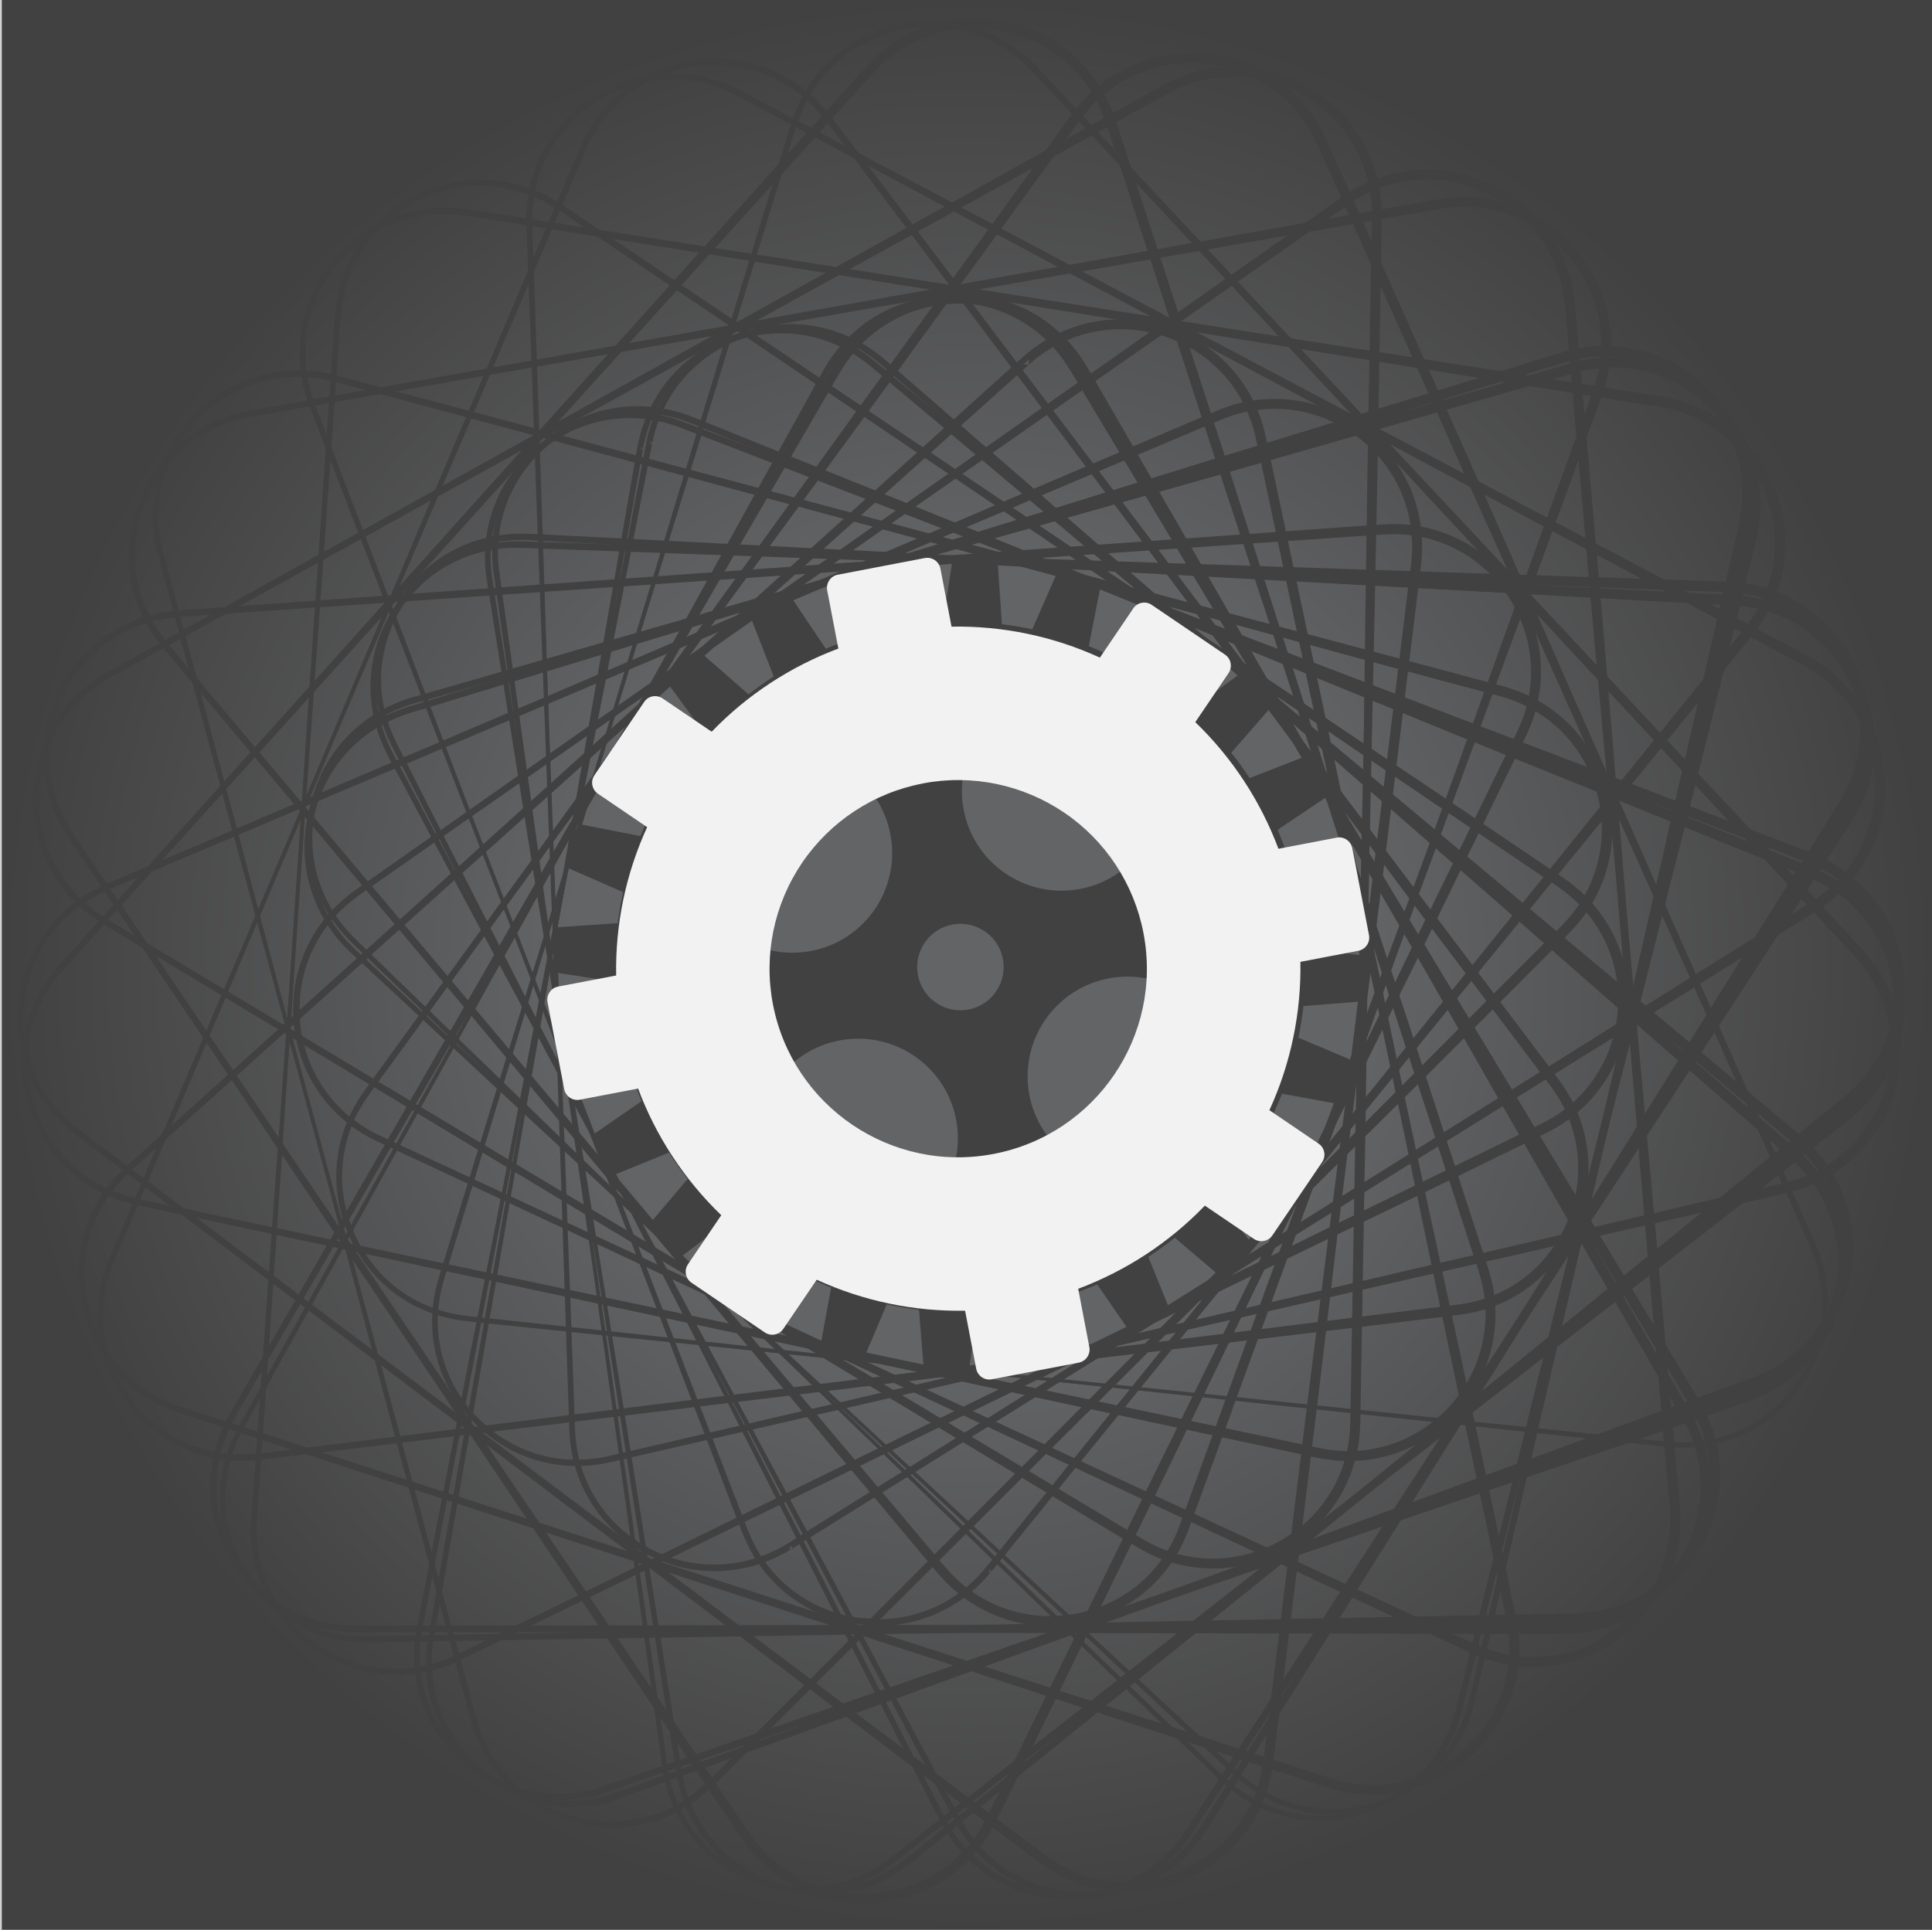<?xml version="1.0" encoding="UTF-8"?><svg id="Layer_1" xmlns="http://www.w3.org/2000/svg" xmlns:xlink="http://www.w3.org/1999/xlink" viewBox="0 0 256.24 256"><rect x="0" y="0" width="256.24" height="256" fill="#808080" stroke="none"/><defs><style>.cls-1{fill:#f2f2f2;}.cls-2{fill:#d3d3d3;}.cls-3{fill:#414141;}.cls-4{fill:url(#radial-gradient);}</style><radialGradient id="radial-gradient" cx="128.24" cy="128" fx="128.24" fy="128" r="128" gradientUnits="userSpaceOnUse"><stop offset=".41" stop-color="#636466"/><stop offset="1" stop-color="#414141"/></radialGradient></defs><g><g><rect class="cls-2" width="256" height="256"/><rect x="10" y="10" width="236" height="236" rx="12" ry="12"/></g><rect class="cls-4" x=".24" y="0" width="256" height="256"/></g><g><g><path class="cls-3" d="M176.74,240.52c-3.13,0-6.27-.79-9.01-2.31-2.8-1.47-4.93-3.85-7.24-5.93l-13.71-12.76-27.42-25.52-54.93-50.96-13.72-12.76-3.43-3.19c-1.15-1.05-2.3-2.19-3.22-3.48-1.88-2.57-3.1-5.62-3.51-8.78-.84-6.32,1.6-13.01,6.49-17.17,2.39-2.11,5.4-3.49,8.42-4.3l8.95-2.75,71.62-22,71.64-22.01c3.11-.86,6.44-.96,9.59-.23,3.15,.73,6.1,2.28,8.51,4.42,2.42,2.13,4.33,4.85,5.46,7.88,1.14,3.03,1.47,6.35,1,9.54-.24,1.62-.65,3.11-.99,4.63l-1.05,4.56-2.11,9.13-4.21,18.25-17.15,72.93-8.57,36.47-2.14,9.12c-.37,1.51-.66,3.06-1.2,4.54-.53,1.48-1.23,2.9-2.1,4.21-3.46,5.29-9.71,8.51-15.98,8.46Zm0-.13c6.23,0,12.39-3.24,15.75-8.48,.85-1.3,1.53-2.7,2.04-4.16,.51-1.46,.79-3,1.15-4.52l2.07-9.13,8.29-36.53,16.55-73.07,4.22-18.25,2.11-9.13,1.05-4.56c.34-1.52,.75-3.05,.97-4.52,.44-2.98,.13-6.07-.93-8.89-1.05-2.82-2.83-5.36-5.09-7.36-2.26-2-5-3.45-7.94-4.12-2.94-.68-6.04-.59-8.94,.21l-71.67,21.76-71.68,21.81-8.96,2.73c-3.01,.8-5.81,2.09-8.13,4.12-4.69,3.96-7.06,10.39-6.27,16.46,.38,3.03,1.55,5.96,3.35,8.44,.89,1.26,1.96,2.33,3.12,3.39l3.42,3.2,13.68,12.79,54.67,51.24,27.37,25.58,13.69,12.79c2.31,2.08,4.42,4.46,7.19,5.92,2.72,1.52,5.83,2.3,8.94,2.31Z"/><path class="cls-3" d="M46.9,126.05l109.7,101.93,6.85,6.37c2.19,2.19,4.82,3.88,7.75,4.8,5.84,1.89,12.57,.57,17.31-3.31,2.37-1.93,4.24-4.46,5.39-7.29,.59-1.42,.94-2.89,1.28-4.43l1.05-4.56,4.19-18.24,16.75-72.98,8.36-36.49,4.18-18.25c.34-1.51,.72-3.05,1.02-4.55,.3-1.48,.42-2.99,.34-4.5-.13-3.01-1.05-5.98-2.64-8.54-3.14-5.15-8.91-8.64-14.96-8.76-1.5-.04-3.01,.1-4.49,.43-1.45,.33-2.95,.85-4.44,1.29l-8.95,2.74-35.8,10.95-71.69,21.6-17.92,5.4-8.96,2.7-4.48,1.35c-1.49,.46-3.01,.85-4.42,1.46-2.84,1.2-5.38,3.12-7.29,5.55-1.92,2.42-3.22,5.34-3.75,8.39-.55,3.05-.34,6.24,.65,9.18,.98,2.95,2.72,5.63,4.98,7.76Zm-.09,.1c-2.29-2.13-4.08-4.82-5.09-7.79-1.02-2.97-1.26-6.19-.73-9.29,.51-3.1,1.81-6.07,3.74-8.56,1.93-2.49,4.51-4.47,7.4-5.72,1.45-.64,2.97-1.04,4.45-1.51l4.47-1.39,8.94-2.77,17.88-5.54,71.51-22.19,35.8-10.94,8.95-2.74c1.5-.44,2.95-.95,4.54-1.31,1.57-.35,3.19-.51,4.81-.46,3.23,.1,6.43,1.03,9.2,2.68,2.77,1.65,5.14,3.96,6.84,6.71,1.7,2.75,2.67,5.94,2.8,9.16,.07,1.61-.06,3.23-.38,4.81-.33,1.56-.7,3.05-1.05,4.58l-4.24,18.23-8.48,36.46-16.94,72.93-4.23,18.23-1.06,4.56c-.34,1.51-.71,3.08-1.33,4.55-1.2,2.95-3.15,5.59-5.63,7.59-4.95,4.02-11.94,5.37-18,3.39-3.03-.95-5.79-2.75-8-4.97l-6.84-6.39L46.81,126.15Z"/></g><g><path class="cls-3" d="M143.68,251.53c-3.13-.01-6.27-.74-9.04-2.23-2.77-1.48-5.14-3.67-6.86-6.29-.86-1.32-1.54-2.72-2.29-4.09l-2.2-4.13-4.4-8.27-17.62-33.06-35.34-66.06-8.82-16.53-4.41-8.26c-.72-1.38-1.52-2.73-2.12-4.21-.6-1.47-1.03-3.02-1.25-4.6-.46-3.15-.09-6.42,1.03-9.4,1.13-2.98,2.98-5.68,5.37-7.8,2.38-2.12,5.31-3.62,8.43-4.31,1.56-.35,3.15-.5,4.75-.48l4.69,.15,74.88,2.52,74.88,2.49,4.68,.16c1.54,.03,3.21,.14,4.77,.5,3.15,.7,6.13,2.19,8.56,4.33,4.88,4.24,7.49,10.98,6.56,17.41-.41,3.2-1.76,6.29-3.52,8.89l-4.96,7.94-9.92,15.89-39.97,63.38-19.97,31.69-10,15.84c-1.73,2.63-4.1,4.83-6.87,6.31-2.77,1.49-5.91,2.25-9.04,2.23Zm0-.13c3.11-.01,6.22-.79,8.94-2.28,2.73-1.48,5.06-3.67,6.74-6.28l9.87-15.91,19.73-31.85,39.44-63.7,9.93-15.88,4.96-7.94c1.73-2.57,2.93-5.35,3.33-8.37,.87-5.98-1.57-12.29-6.12-16.24-2.26-1.99-5.03-3.38-7.98-4.03-1.49-.34-2.95-.44-4.53-.47l-4.68-.16-74.87-2.74-74.88-2.71-4.67-.17c-1.53-.02-3.06,.11-4.55,.45-2.98,.66-5.79,2.08-8.07,4.11-2.29,2.02-4.08,4.61-5.17,7.47-1.09,2.86-1.44,5.99-1.01,9.02,.21,1.51,.62,3,1.19,4.42,.57,1.41,1.36,2.76,2.08,4.15l4.39,8.28,8.77,16.55,35,66.24,17.56,33.09,4.39,8.27,2.19,4.14c.74,1.37,1.42,2.78,2.27,4.08,1.7,2.6,4.04,4.78,6.79,6.25,2.74,1.48,5.86,2.21,8.97,2.23Z"/><path class="cls-3" d="M68.46,72.35c-3.11,0-6.22,.77-8.95,2.26-2.73,1.48-5.07,3.67-6.75,6.28-1.69,2.6-2.76,5.62-3.01,8.71-.26,3.09,.27,6.25,1.55,9.08,5.76,11.05,11.71,22.04,17.55,33.06l35.32,66.02,17.62,33.03,4.4,8.26c.75,1.38,1.42,2.78,2.3,4.02,.87,1.25,1.89,2.4,3.04,3.41,4.58,4.07,11.28,5.47,17.15,3.8,2.94-.82,5.65-2.39,7.82-4.53,2.21-2.1,3.61-4.92,5.32-7.54l9.9-15.89,19.8-31.77,39.57-63.56,9.92-15.87,2.48-3.97c.84-1.32,1.56-2.6,2.09-4.03,1.07-2.82,1.41-5.9,.98-8.88-.84-5.96-4.77-11.46-10.27-13.97-1.36-.64-2.81-1.1-4.28-1.38-1.48-.29-2.97-.34-4.55-.39l-9.35-.33-149.63-5.81Zm0-.13l149.68,4.62,9.35,.33c1.54,.05,3.17,.1,4.76,.41,1.58,.3,3.13,.8,4.6,1.49,5.91,2.71,10.11,8.59,11.01,14.98,.46,3.2,.1,6.51-1.05,9.53-.56,1.51-1.37,2.95-2.21,4.26l-2.48,3.97-9.92,15.87-39.78,63.43-19.88,31.72-9.94,15.86-2.49,3.97c-.84,1.35-1.84,2.61-2.98,3.73-2.28,2.24-5.13,3.88-8.21,4.73-6.15,1.73-13.13,.25-17.91-4.02-1.2-1.05-2.26-2.25-3.17-3.56-.92-1.32-1.59-2.74-2.33-4.11l-4.38-8.27-17.53-33.08-34.98-66.2c-5.83-11.04-11.74-22.02-17.5-33.1-1.28-2.86-1.81-6.06-1.55-9.18,.26-3.13,1.34-6.17,3.05-8.79,1.71-2.63,4.06-4.83,6.82-6.32,2.75-1.5,5.89-2.27,9.02-2.26Z"/></g><g><path class="cls-3" d="M108.75,251.18c-6.28,.03-12.49-3.23-15.93-8.5-1.75-2.61-2.75-5.68-3.12-8.78l-1.47-9.25-5.9-37-11.91-73.97-5.9-37c-.46-3.15-.14-6.42,.98-9.41,1.1-2.99,2.99-5.69,5.38-7.78,2.39-2.1,5.29-3.65,8.41-4.36,3.11-.73,6.4-.64,9.47,.21,1.55,.43,2.99,1.05,4.45,1.59l4.37,1.67,8.75,3.34,17.5,6.69,34.99,13.38,69.99,26.73,8.74,3.36c1.45,.57,2.93,1.07,4.39,1.8,1.44,.72,2.8,1.62,4.02,2.67,2.45,2.1,4.36,4.84,5.48,7.87,1.12,3.03,1.51,6.32,1.1,9.53-.41,3.21-1.64,6.3-3.55,8.91-.95,1.31-2.07,2.49-3.31,3.52l-3.64,2.96-14.56,11.79-58.42,46.91-29.2,23.46-14.6,11.73-3.65,2.93c-1.2,.99-2.46,1.95-3.85,2.69-2.75,1.51-5.89,2.3-9.02,2.29Zm0-.13c3.11,0,6.21-.83,8.92-2.34,1.37-.74,2.6-1.69,3.79-2.7l3.63-2.96,14.51-11.84,29.02-23.69,58.03-47.39,14.56-11.79,3.62-2.95c1.16-.97,2.2-2.07,3.09-3.28,1.78-2.43,2.93-5.32,3.3-8.3,.38-2.99,.02-6.07-1.03-8.9-1.04-2.83-2.82-5.37-5.11-7.34-1.14-.98-2.41-1.82-3.75-2.49-1.33-.67-2.82-1.17-4.27-1.75l-8.74-3.36-69.9-26.97-34.96-13.47-17.48-6.74-8.74-3.37-4.37-1.68c-1.46-.55-2.9-1.17-4.36-1.58-2.94-.83-6.08-.92-9.05-.23-2.98,.68-5.76,2.15-8.06,4.16-2.3,2.01-4.11,4.58-5.18,7.45-1.08,2.86-1.4,6-.96,9.03l5.8,37,11.53,74.03,5.82,37.01,1.46,9.25c.37,3.09,1.35,6.12,3.08,8.71,3.4,5.23,9.56,8.48,15.79,8.46Z"/><path class="cls-3" d="M83.59,55.19c-6.25-.04-12.33,3.36-15.7,8.58-1.7,2.6-2.73,5.63-2.96,8.72-.28,3.11,.52,6.18,.94,9.26l5.89,36.97,11.9,73.92,5.91,36.97,.74,4.62c.23,1.54,.55,3.02,1.09,4.46,1.06,2.87,2.87,5.44,5.19,7.43,4.63,3.98,11.29,5.55,17.16,3.79,1.46-.42,2.87-1.03,4.18-1.81,1.32-.76,2.49-1.73,3.71-2.73l7.27-5.9,14.53-11.8,29.06-23.6,58.11-47.22,14.51-11.78c2.27-1.98,4.05-4.52,5.09-7.34,1.06-2.82,1.37-5.91,.93-8.89-.42-2.98-1.57-5.86-3.36-8.28-1.78-2.42-4.19-4.38-6.92-5.65-5.7-2.29-11.62-4.49-17.41-6.74l-69.79-27.12-34.9-13.55-17.45-6.78-8.72-3.39c-1.46-.55-2.89-1.19-4.4-1.56-1.5-.39-3.06-.59-4.61-.6Zm0-.13c1.57,0,3.13,.19,4.65,.57,1.53,.37,2.97,1,4.43,1.53l8.75,3.32,17.5,6.64,35,13.28,70.01,26.54c5.84,2.27,11.63,4.41,17.5,6.77,2.93,1.36,5.51,3.46,7.42,6.06,1.92,2.6,3.15,5.69,3.6,8.88,.47,3.19,.14,6.5-1,9.53-1.12,3.03-3.03,5.76-5.46,7.87l-14.55,11.81-58.27,47.02-29.12,23.52-14.56,11.76-7.28,5.88c-1.2,.97-2.44,2-3.83,2.79-1.38,.81-2.85,1.44-4.39,1.88-6.16,1.82-13.1,.17-17.92-4-2.42-2.08-4.3-4.78-5.4-7.77-.56-1.49-.89-3.07-1.12-4.61l-.73-4.62-5.81-36.98-11.52-73.98-5.82-36.98c-.42-3.08-1.22-6.16-.93-9.31,.24-3.13,1.28-6.19,3-8.8,3.42-5.26,9.55-8.68,15.84-8.62Z"/></g><g><path class="cls-3" d="M75.69,239.45c-4.04,0-8.07-1.35-11.29-3.78-3.24-2.41-5.72-5.85-6.88-9.73-.59-1.93-.84-3.97-.79-5.99,.03-2.03,.52-4,.83-5.98l2.08-11.89,8.3-47.56,16.58-95.13,.07-.38,.38,.06h.03s-.12,.77-.12,.77h-.03s-.39-.07-.39-.07l.07-.39c.74-4.25,2.91-8.26,6.17-11.12,3.24-2.87,7.45-4.6,11.77-4.86,4.32-.3,8.72,1,12.25,3.5,1.77,1.29,3.29,2.7,4.94,4.04l4.87,4.07,38.95,32.59,38.96,32.58,19.48,16.29,9.73,8.16,4.86,4.08,2.43,2.05c.82,.72,1.62,1.48,2.31,2.33,2.85,3.33,4.47,7.67,4.57,12.05,.04,2.19-.28,4.38-.92,6.47-.67,2.08-1.66,4.07-2.98,5.82-1.32,1.74-2.92,3.29-4.75,4.49-.9,.62-1.88,1.13-2.87,1.59-1.01,.44-2.02,.8-3.01,1.16l-11.93,4.34-47.79,17.18-47.79,17.18-23.89,8.59-11.95,4.3-5.98,2.15c-2.01,.69-4.14,1.05-6.26,1.04Zm0-.13c2.11,0,4.21-.38,6.2-1.08l5.96-2.19,11.91-4.39,23.83-8.78,47.65-17.56,47.65-17.56,11.93-4.34c1-.36,1.99-.71,2.92-1.12,.92-.43,1.84-.9,2.68-1.48,1.71-1.12,3.19-2.56,4.43-4.18,1.23-1.63,2.15-3.48,2.78-5.43,.6-1.95,.9-4,.86-6.04-.09-4.09-1.6-8.12-4.26-11.23-.64-.79-1.39-1.5-2.16-2.17l-2.42-2.04-4.86-4.08-9.72-8.17-19.42-16.35-38.85-32.71-38.86-32.7-4.86-4.09c-1.63-1.33-3.22-2.8-4.87-4.01-3.36-2.4-7.55-3.65-11.69-3.37-4.13,.24-8.18,1.89-11.28,4.63-3.13,2.73-5.22,6.56-5.95,10.65l-.32-.45h.03s-.12,.77-.12,.77h-.03s.44-.32,.44-.32l-16.96,95.06-8.46,47.53-2.11,11.88c-.32,1.99-.81,3.95-.84,5.95-.05,2,.19,4.01,.77,5.93,1.14,3.85,3.59,7.26,6.8,9.66,3.2,2.42,7.19,3.77,11.2,3.77Z"/><path class="cls-3" d="M103.63,43.92c-6.22,0-12.39,3.22-15.77,8.47-.85,1.3-1.53,2.71-2.04,4.17-.52,1.47-.78,3-1.04,4.54l-1.62,9.22-6.46,36.87-12.81,73.77-6.43,36.87c-.43,3.03-.12,6.16,.95,9.02,1.05,2.87,2.87,5.44,5.18,7.44,2.3,2.01,5.08,3.46,8.06,4.14,2.97,.68,6.12,.6,9.05-.25,23.42-8.43,46.88-17.1,70.31-25.63l70.31-25.73,8.79-3.2c1.47-.55,2.95-1.02,4.28-1.69,1.35-.67,2.61-1.51,3.75-2.49,4.61-3.9,6.94-10.24,6.13-16.22-.39-2.98-1.54-5.86-3.33-8.28-.89-1.22-1.93-2.31-3.09-3.29l-3.58-3.01-14.34-12.03-57.16-48.36-28.59-24.17-14.29-12.09-3.57-3.02c-1.18-1.02-2.41-1.97-3.77-2.71-2.71-1.51-5.81-2.33-8.92-2.34Zm0-.13c3.13-.01,6.26,.79,9.01,2.29,1.39,.74,2.65,1.7,3.83,2.71l3.6,2.99,14.39,11.98,28.77,23.95,57.55,47.89,14.34,12.03,3.58,3.01c1.23,1.03,2.35,2.21,3.3,3.52,1.92,2.6,3.16,5.69,3.57,8.89,.87,6.41-1.62,13.19-6.58,17.39-1.22,1.05-2.58,1.95-4.02,2.67-1.46,.74-2.97,1.21-4.42,1.75l-8.79,3.2-70.4,25.49c-23.49,8.48-46.88,17.06-70.44,25.47-3.07,.87-6.36,.96-9.47,.23-3.11-.72-6.02-2.24-8.41-4.34-2.4-2.09-4.29-4.78-5.38-7.78-1.11-2.99-1.42-6.26-.96-9.4l6.53-36.87,13.19-73.7,6.54-36.86,1.63-9.22c.26-1.53,.54-3.09,1.06-4.57,.51-1.48,1.2-2.9,2.06-4.21,3.42-5.29,9.64-8.53,15.91-8.51Z"/></g><g><path class="cls-3" d="M48.43,217.62c-3.13,0-6.27-.76-9.03-2.25-2.76-1.48-5.13-3.68-6.84-6.31-1.72-2.62-2.83-5.65-3.1-8.78-.28-3.13,.25-6.32,1.5-9.19,.63-1.44,1.44-2.78,2.18-4.15l2.27-4.1,4.53-8.2,9.06-16.39,36.16-65.62,18.12-32.79,4.53-8.2c.77-1.36,1.46-2.75,2.37-4.08,.9-1.31,1.96-2.52,3.16-3.57,2.39-2.11,5.32-3.61,8.44-4.29,3.12-.68,6.39-.62,9.48,.22,3.08,.83,5.95,2.46,8.24,4.69,1.15,1.11,2.15,2.37,3,3.72l2.43,4.01,9.67,16.04,19.34,32.09,38.7,64.16,9.65,16.06,2.41,4.01c.81,1.3,1.63,2.76,2.18,4.27,1.15,3.02,1.53,6.33,1.07,9.53-.87,6.41-5.08,12.28-10.97,15.03-2.9,1.41-6.22,1.99-9.36,1.92l-9.36,.16-149.84,2.01Zm0-.13l149.81-3.21,9.36-.16c3.1,.05,6.08-.48,8.82-1.79,5.47-2.56,9.42-8.05,10.23-14.02,.42-2.98,.07-6.06-1-8.88-.53-1.43-1.24-2.71-2.08-4.05l-2.41-4.01-9.65-16.06-38.48-64.29-19.25-32.14-9.63-16.07c-1.65-2.67-3.03-5.48-5.26-7.57-2.18-2.13-4.91-3.69-7.85-4.49-2.94-.81-6.08-.88-9.07-.23-2.99,.65-5.79,2.07-8.09,4.09-1.15,1.01-2.17,2.16-3.04,3.42-.86,1.25-1.57,2.65-2.34,4.01l-4.55,8.18-18.21,32.74-36.49,65.44-9.1,16.37-4.55,8.19-2.27,4.09c-.75,1.37-1.56,2.71-2.18,4.13-1.25,2.84-1.78,6-1.51,9.09,.26,3.1,1.35,6.11,3.05,8.71,1.7,2.6,4.04,4.79,6.77,6.26,2.73,1.49,5.84,2.25,8.96,2.26Z"/><path class="cls-3" d="M109.56,49.36l.03,.02,.06,.03-.03,.06L37.25,180.56l-4.53,8.19c-1.59,2.66-2.6,5.61-2.78,8.68-.43,6.12,2.49,12.33,7.39,15.99,2.44,1.84,5.36,3.04,8.38,3.46,1.52,.23,3.03,.2,4.6,.16l4.68-.09,18.71-.35,74.86-1.4,37.43-.72,18.71-.36c1.55-.04,3.14-.04,4.66-.11,1.51-.07,3-.32,4.45-.75,2.89-.86,5.55-2.46,7.64-4.63,4.23-4.29,6.22-10.74,4.89-16.64-.32-1.47-.83-2.9-1.5-4.25-.67-1.32-1.54-2.66-2.32-4l-4.82-8.02-19.28-32.09-38.36-64.3-9.59-16.08-4.79-8.04-2.4-4.02c-.81-1.34-1.56-2.71-2.48-3.93-1.84-2.46-4.3-4.46-7.1-5.73-2.8-1.28-5.93-1.82-9.01-1.62-3.08,.2-6.12,1.16-8.74,2.82-2.62,1.65-4.81,3.98-6.34,6.69l-.03,.06-.06-.03-.03-.02,.06-.12Zm0,0l.03,.02-.09,.03c1.5-2.75,3.68-5.13,6.32-6.84,2.63-1.72,5.71-2.74,8.85-2.98,3.14-.24,6.35,.27,9.24,1.55,2.9,1.27,5.46,3.29,7.39,5.8,.98,1.26,1.73,2.64,2.55,3.96l2.42,4,4.85,8.01,9.69,16.01,38.77,64.06,19.28,32.09,4.82,8.02c.79,1.35,1.63,2.63,2.37,4.09,.72,1.44,1.26,2.98,1.61,4.55,1.43,6.35-.7,13.24-5.23,17.84-2.26,2.31-5.12,4.02-8.21,4.93-1.55,.46-3.15,.72-4.76,.79-1.59,.06-3.13,.06-4.7,.09l-18.72,.3-37.43,.59-74.86,1.21-18.72,.3-4.68,.07c-1.54,.03-3.16,.06-4.73-.18-3.15-.45-6.19-1.71-8.73-3.63-5.1-3.84-8.1-10.28-7.65-16.65,.19-3.17,1.27-6.28,2.89-8.97l4.55-8.18L109.5,49.4l.03,.09-.03-.02,.06-.12Z"/></g><g><path class="cls-3" d="M182.06,237.59c-1.91,0-3.82-.29-5.65-.85l-5.44-1.76-10.88-3.52-21.76-7.05-43.52-14.07-43.54-14.02-21.77-7.02-5.44-1.76c-1.84-.57-3.63-1.4-5.23-2.5-3.23-2.16-5.76-5.35-7.13-8.99-1.4-3.62-1.7-7.67-.8-11.46,.88-3.8,3-7.27,5.88-9.88l16.98-15.33,33.95-30.65,67.89-61.32,.48-.43,.43,.48,.02,.02-.96,.86-.02-.02-.42-.47,.47-.43c3.71-3.39,8.78-5.28,13.83-5.04,5.03,.21,9.95,2.37,13.44,6.02,1.75,1.81,3.13,3.98,4.04,6.32,.48,1.16,.8,2.4,1.05,3.6l.76,3.57,3.03,14.27c4.08,19.02,8.05,38.07,12,57.12l11.9,57.14,2.98,14.28,1.49,7.14c.49,2.36,1.1,4.78,.97,7.25-.1,4.92-2.26,9.73-5.8,13.11-3.49,3.43-8.35,5.44-13.24,5.4Zm0-.13c4.86,0,9.64-2.03,13.07-5.44,3.47-3.37,5.55-8.11,5.61-12.94,.1-2.42-.51-4.78-1.02-7.16l-1.54-7.13-3.09-14.26-12.37-57.04c-4.14-19.01-8.25-38.03-12.27-57.06l-3.03-14.27-.76-3.57c-.25-1.18-.54-2.3-.99-3.39-.85-2.19-2.13-4.21-3.76-5.89-3.24-3.4-7.86-5.43-12.55-5.62-4.7-.22-9.42,1.52-12.91,4.68l.05-.9,.02,.02-.96,.86-.02-.02,.91,.05-68.08,61.11-34.03,30.56-17.02,15.28c-2.77,2.5-4.82,5.82-5.67,9.46-.87,3.63-.6,7.52,.75,11.01,1.31,3.5,3.73,6.57,6.83,8.66,1.54,1.06,3.25,1.86,5.04,2.42l5.44,1.77,21.74,7.11,43.47,14.25,43.48,14.2,21.74,7.09,10.87,3.54,5.44,1.77c1.81,.56,3.71,.86,5.61,.86Z"/><path class="cls-3" d="M148.62,43.13c-3.11,0-6.21,.81-8.93,2.31-2.75,1.48-4.88,3.83-7.24,5.86l-13.9,12.54-27.8,25.08-55.51,50.24-13.89,12.54-3.47,3.14c-1.16,1.04-2.23,2.12-3.13,3.36-1.82,2.46-2.99,5.39-3.37,8.42-.79,6.06,1.56,12.49,6.25,16.45,1.16,.99,2.44,1.84,3.81,2.51,1.36,.69,2.82,1.14,4.32,1.62l8.9,2.88,71.24,23.04,71.23,22.98c2.9,.81,6,.91,8.93,.23,2.93-.67,5.69-2.09,7.95-4.1,2.26-1.99,4.04-4.53,5.08-7.35,1.05-2.82,1.36-5.9,.93-8.89-2.5-12.14-5.16-24.39-7.74-36.58l-15.27-73.3-7.64-36.65-1.91-9.16c-.33-1.53-.58-3.07-1.1-4.53-.5-1.46-1.18-2.87-2.03-4.16-3.35-5.24-9.49-8.49-15.72-8.49Zm0-.13c6.27-.05,12.5,3.18,15.95,8.47,.87,1.31,1.57,2.73,2.09,4.21,.54,1.49,.8,3.04,1.14,4.56l1.98,9.15,7.92,36.59,15.87,73.17c2.58,12.23,5.22,24.36,7.75,36.67,.46,3.19,.13,6.51-1,9.53-1.12,3.03-3.03,5.76-5.45,7.88-2.41,2.14-5.37,3.67-8.52,4.39-3.15,.73-6.48,.62-9.58-.25l-71.2-23.24-71.18-23.23-8.9-2.9c-1.47-.48-3-.95-4.43-1.68-1.43-.71-2.77-1.59-3.97-2.63-4.89-4.15-7.31-10.85-6.47-17.16,.41-3.16,1.64-6.21,3.53-8.76,.93-1.28,2.07-2.43,3.24-3.46l3.48-3.13,13.93-12.51,55.77-49.96,27.84-25.02,13.92-12.51c2.36-2.02,4.5-4.37,7.28-5.87,2.75-1.51,5.87-2.31,9-2.31Z"/></g><g><path class="cls-3" d="M149.44,250.47c-3.13,0-6.26-.8-9.01-2.31-1.39-.73-2.62-1.72-3.87-2.65l-3.74-2.81-14.97-11.26-29.94-22.52-59.95-44.94-14.97-11.25c-1.25-.95-2.5-1.84-3.74-2.85-1.22-1.02-2.32-2.18-3.26-3.46-1.89-2.56-3.11-5.61-3.52-8.77-.86-6.32,1.58-13.02,6.47-17.17,1.21-1.04,2.54-1.93,3.96-2.66,1.45-.7,2.88-1.25,4.32-1.88l8.62-3.67,68.93-29.37,34.46-14.7,17.23-7.35,8.61-3.67,4.31-1.84c1.42-.59,2.87-1.28,4.45-1.71,3.11-.87,6.44-.95,9.59-.21,3.15,.73,6.09,2.27,8.53,4.39,2.44,2.11,4.34,4.85,5.46,7.88,1.13,3.03,1.45,6.35,1.03,9.53l-4.56,37.18-9.44,74.33-4.71,37.16-1.18,9.29c-.33,3.12-1.36,6.19-3.12,8.81-3.48,5.27-9.7,8.52-15.98,8.48Zm0-.13c6.23-.01,12.36-3.29,15.75-8.5,1.71-2.6,2.69-5.61,3-8.7l1.11-9.3,4.42-37.2,8.83-74.4,4.57-37.18c.4-3.01,.1-6.08-.95-8.91-1.04-2.82-2.81-5.38-5.09-7.35-2.28-1.98-5.02-3.42-7.96-4.1-2.93-.69-6.03-.61-8.94,.2-1.45,.39-2.83,1.04-4.29,1.64l-4.31,1.82-8.63,3.64-17.25,7.29-34.51,14.58L26.16,113.05l-8.63,3.65c-1.42,.62-2.91,1.19-4.27,1.85-1.36,.69-2.65,1.54-3.8,2.53-4.69,3.96-7.05,10.38-6.24,16.46,.39,3.03,1.55,5.96,3.36,8.43,.9,1.24,1.96,2.36,3.13,3.34,1.18,.97,2.47,1.89,3.7,2.84l14.94,11.29,59.72,45.24,29.9,22.57,14.95,11.29,3.74,2.82c1.25,.94,2.47,1.92,3.84,2.65,2.72,1.5,5.83,2.31,8.94,2.31Z"/><path class="cls-3" d="M161.65,55.22L23.91,113.97l-8.61,3.67c-2.89,1.12-5.5,2.82-7.54,5.13-4.1,4.56-5.63,11.25-4.02,17.16,.79,2.95,2.35,5.69,4.47,7.89,1.05,1.11,2.26,2.03,3.53,2.97l3.74,2.81,14.96,11.25,59.86,44.98,29.94,22.48,14.97,11.24c1.25,.93,2.5,1.9,3.74,2.78,1.23,.87,2.57,1.6,3.97,2.14,2.81,1.1,5.89,1.47,8.87,1.06,5.98-.78,11.51-4.63,14.09-10.1,.65-1.36,1.13-2.8,1.43-4.27,.29-1.46,.43-3.04,.63-4.58l1.14-9.29,4.56-37.16,9.43-74.28,2.35-18.57,1.18-9.28,.59-4.64c.18-1.55,.45-3.09,.46-4.63,.06-3.08-.66-6.18-2.1-8.92-1.43-2.74-3.57-5.11-6.14-6.83-2.56-1.74-5.56-2.84-8.65-3.14-3.09-.31-6.25,.2-9.12,1.4Zm-.05-.12c2.88-1.23,6.06-1.76,9.19-1.48,3.13,.28,6.17,1.37,8.78,3.11,2.62,1.73,4.81,4.12,6.29,6.9,1.49,2.78,2.25,5.94,2.21,9.09,0,1.59-.26,3.13-.43,4.68l-.55,4.65-1.1,9.29-2.21,18.59-8.82,74.35-4.57,37.16-1.14,9.29c-.21,1.55-.34,3.08-.65,4.69-.32,1.58-.83,3.12-1.53,4.58-2.78,5.88-8.7,10.01-15.11,10.83-3.2,.43-6.51,.02-9.51-1.17-1.5-.59-2.93-1.37-4.24-2.3-1.29-.93-2.5-1.88-3.76-2.82l-14.93-11.29-29.86-22.58-59.74-45.14-14.93-11.28-3.73-2.82c-1.24-.92-2.52-1.9-3.61-3.06-2.2-2.3-3.82-5.16-4.64-8.23-1.66-6.16-.06-13.09,4.22-17.83,2.1-2.38,4.87-4.17,7.8-5.29l8.62-3.65L161.6,55.1Z"/></g><g><path class="cls-3" d="M114.51,252.04c-3.13,0-6.27-.77-9.02-2.27-2.76-1.49-5.11-3.7-6.84-6.32l-10.49-15.52-20.98-31.04-42.06-62.01-10.49-15.52-5.25-7.76c-1.82-2.57-3.11-5.6-3.53-8.76-.89-6.34,1.67-12.98,6.48-17.18,2.39-2.11,5.34-3.58,8.46-4.26,1.56-.36,3.16-.45,4.71-.56l4.67-.33,74.74-5.33,74.73-5.35c1.57-.1,3.08-.25,4.7-.3,1.61-.04,3.23,.12,4.81,.47,3.15,.71,6.12,2.23,8.54,4.37,4.86,4.26,7.46,11.01,6.49,17.43-.23,1.6-.65,3.17-1.26,4.66-.64,1.51-1.35,2.85-2.03,4.27l-4.1,8.42-8.21,16.84-33.12,67.21-16.55,33.61-4.14,8.4-2.07,4.2c-.7,1.39-1.33,2.83-2.22,4.14-1.74,2.62-4.13,4.8-6.91,6.26-2.78,1.47-5.92,2.2-9.05,2.2Zm0-.13c3.11-.02,6.22-.78,8.95-2.25,2.74-1.47,5.08-3.64,6.78-6.23,.86-1.29,1.48-2.72,2.17-4.13l2.04-4.22,4.07-8.43,16.29-33.73,32.57-67.48,8.21-16.83,4.11-8.42c.67-1.4,1.41-2.82,2-4.19,.57-1.4,.97-2.86,1.18-4.35,.91-5.98-1.52-12.28-6.06-16.26-2.25-2-5.02-3.42-7.96-4.08-1.47-.33-2.98-.48-4.49-.44-1.5,.04-3.1,.2-4.64,.29l-74.75,5.1-74.75,5.13-4.67,.32c-1.57,.11-3.09,.19-4.59,.53-2.98,.64-5.81,2.04-8.1,4.06-4.61,4.01-7.1,10.39-6.26,16.47,.4,3.04,1.61,5.93,3.38,8.45l5.23,7.77,10.45,15.54,41.74,62.22,20.92,31.08,10.46,15.54c1.71,2.6,4.04,4.79,6.77,6.28,2.73,1.49,5.84,2.27,8.95,2.27Z"/><path class="cls-3" d="M183.5,70.26v.03s0,.07,0,.07h-.07s-149.36,10.71-149.36,10.71l-9.34,.67c-3.1,.11-6.12,.88-8.8,2.4-5.36,2.98-8.99,8.8-9.38,14.91-.21,3.05,.37,6.14,1.66,8.91,.63,1.4,1.48,2.66,2.37,3.95l2.62,3.88,10.49,15.5,41.95,62.02,20.99,31,10.49,15.5c.88,1.28,1.74,2.61,2.63,3.85,.88,1.23,1.91,2.34,3.06,3.32,2.29,1.95,5.09,3.31,8.04,3.89,5.91,1.21,12.39-.63,16.62-4.97,1.06-1.07,1.98-2.28,2.74-3.57,.74-1.28,1.39-2.74,2.09-4.13l4.1-8.41,16.41-33.65,33.04-67.19,8.26-16.8,4.13-8.4,2.06-4.2c.68-1.41,1.42-2.78,1.94-4.22,1.06-2.88,1.4-6.03,.94-9.07-.46-3.04-1.69-5.97-3.55-8.44-1.84-2.48-4.31-4.51-7.13-5.8-2.82-1.3-5.96-1.85-9.07-1.66h-.07s0-.06,0-.06v-.03s.13-.01,.13-.01Zm0,0v.03s-.07-.06-.07-.06c3.12-.23,6.31,.28,9.18,1.57,2.87,1.27,5.41,3.3,7.32,5.8,1.92,2.49,3.23,5.47,3.74,8.59,.51,3.12,.21,6.37-.85,9.36-.52,1.51-1.27,2.89-1.94,4.29l-2.04,4.21-4.08,8.43-8.15,16.85-32.61,67.4-16.41,33.65-4.1,8.41c-.7,1.4-1.32,2.8-2.14,4.22-.82,1.39-1.81,2.68-2.94,3.83-4.54,4.66-11.49,6.63-17.81,5.33-3.17-.64-6.16-2.1-8.61-4.2-1.23-1.05-2.32-2.25-3.25-3.56-.92-1.3-1.75-2.59-2.64-3.89l-10.44-15.54-20.88-31.07-41.79-62.13-10.45-15.53-2.61-3.88c-.87-1.28-1.77-2.62-2.42-4.07-1.34-2.89-1.94-6.12-1.71-9.3,.43-6.36,4.21-12.4,9.8-15.48,2.77-1.57,5.96-2.36,9.1-2.46l9.34-.64,149.4-10.18-.06,.07v-.03s.13-.01,.13-.01Z"/></g><g><path class="cls-3" d="M81.12,242.19c-6.27,.04-12.5-3.19-15.94-8.48-.87-1.31-1.57-2.72-2.08-4.2-.5-1.49-.86-3.01-1.28-4.51l-2.43-9.04-9.73-36.18L30.07,107.45l-4.87-18.09-2.44-9.04-1.22-4.52c-.39-1.5-.87-3.01-1.09-4.6-.46-3.15-.13-6.42,.98-9.41,1.11-2.99,2.98-5.69,5.36-7.8,2.38-2.11,5.29-3.64,8.41-4.36,3.11-.73,6.4-.64,9.47,.19l72.4,19.3,72.4,19.27,9.05,2.42c3.08,.74,6.12,2.17,8.55,4.3,4.93,4.22,7.45,10.98,6.62,17.4-.41,3.21-1.66,6.3-3.56,8.91-.94,1.31-2.1,2.47-3.2,3.55l-3.31,3.31-13.24,13.25-53.2,52.76-26.59,26.39-13.3,13.19c-1.12,1.1-2.2,2.21-3.34,3.29-1.15,1.07-2.44,1.98-3.82,2.74-2.75,1.51-5.89,2.29-9.02,2.28Zm0-.13c3.11-.02,6.21-.82,8.93-2.33,1.35-.76,2.63-1.67,3.75-2.73,1.12-1.08,2.2-2.21,3.31-3.31l13.19-13.3,26.39-26.59,52.76-53.2,13.25-13.24,3.31-3.31c1.12-1.11,2.18-2.17,3.06-3.4,1.78-2.43,2.94-5.31,3.32-8.3,.78-5.98-1.57-12.31-6.17-16.23-2.28-1.99-5.05-3.31-8.03-4.03l-9.05-2.43-72.34-19.51L44.46,50.66c-2.95-.8-6.09-.89-9.06-.21-2.98,.68-5.76,2.13-8.06,4.15-2.29,2.02-4.09,4.6-5.16,7.47-1.07,2.86-1.4,5.99-.97,9.02,.2,1.51,.67,2.99,1.06,4.51l1.21,4.52,2.41,9.05,4.82,18.1,19.21,72.42,9.66,36.2,2.42,9.05c.42,1.5,.77,3.03,1.26,4.5,.51,1.47,1.2,2.88,2.05,4.17,3.4,5.24,9.57,8.46,15.8,8.44Z"/><path class="cls-3" d="M39.5,49.69c-3.11,0-6.21,.8-8.93,2.31-2.72,1.5-5.05,3.69-6.76,6.29-1.71,2.59-2.74,5.63-2.96,8.72-.12,1.55-.03,3.11,.23,4.64,.27,1.53,.73,3.02,1.13,4.53l9.72,36.15,19.56,72.27,9.74,36.15,1.22,4.52c.42,1.5,.77,3.03,1.3,4.45,1.07,2.86,2.86,5.45,5.18,7.43,4.62,4,11.31,5.47,17.17,3.76,6.1-1.52,9.89-6.98,14.41-11.2l13.22-13.25,26.44-26.51,52.85-53.03,13.23-13.24c2.26-2.11,4.03-4.57,5.08-7.42,1.05-2.82,1.36-5.9,.93-8.88-.43-2.98-1.59-5.86-3.38-8.28-1.78-2.43-4.19-4.38-6.92-5.64-1.37-.65-2.79-1.06-4.32-1.45l-4.52-1.21-9.04-2.42-72.24-19.68-36.12-9.83-18.06-4.91-9.03-2.46c-3.01-.77-5.99-1.87-9.13-1.81Zm0-.13c1.57,0,3.13,.19,4.65,.56l4.53,1.19,9.05,2.39,18.1,4.78,36.2,9.55,72.4,19.08,9.04,2.42,4.52,1.21c1.49,.38,3.09,.84,4.53,1.53,2.93,1.35,5.52,3.45,7.43,6.06,1.92,2.6,3.16,5.68,3.62,8.87,.47,3.19,.13,6.51-1,9.53-1.1,3.03-3.08,5.76-5.38,7.89l-13.24,13.23-53.03,52.85-26.51,26.44-13.25,13.22-6.63,6.61c-2.27,2.24-5.11,3.9-8.19,4.78-6.15,1.77-13.11,.22-17.93-3.97-2.42-2.08-4.28-4.79-5.39-7.77-.56-1.5-.9-3.03-1.32-4.53l-1.21-4.52-9.64-36.17L31.67,112.41l-9.65-36.17c-.39-1.51-.85-3-1.12-4.55-.27-1.54-.35-3.12-.23-4.68,.23-3.13,1.28-6.19,3.01-8.8,1.73-2.61,4.08-4.82,6.82-6.33,2.74-1.52,5.87-2.31,9-2.31Z"/></g><g><path class="cls-3" d="M52.5,221.95c-6.3,.04-12.43-3.34-15.89-8.58-1.74-2.61-2.78-5.68-3.04-8.8-.14-1.56-.02-3.14,.09-4.69l.32-4.67,2.58-37.37,5.03-74.76,2.56-37.37c.12-1.56,.19-3.1,.35-4.69,.18-1.58,.54-3.14,1.09-4.64,1.1-2.99,2.97-5.69,5.39-7.78,4.81-4.19,11.75-5.87,17.92-4.07,1.54,.43,3.02,1.05,4.4,1.85,1.39,.82,2.63,1.72,3.94,2.58l7.77,5.23,15.54,10.45,31.09,20.91,62.19,41.79,7.76,5.24,3.88,2.62c1.27,.87,2.64,1.7,3.86,2.79,2.44,2.12,4.35,4.85,5.47,7.88,1.13,3.03,1.47,6.34,1.04,9.53-.43,3.2-1.66,6.3-3.58,8.9-1.9,2.61-4.49,4.71-7.39,6.11l-16.83,8.21-67.48,32.57-33.73,16.29-16.87,8.15-8.43,4.07c-2.78,1.45-5.9,2.26-9.04,2.24Zm0-.13c3.12,0,6.2-.84,8.95-2.29l8.4-4.14,16.8-8.28,33.61-16.55,67.21-33.12,16.84-8.21c2.73-1.32,5.13-3.27,6.9-5.7,1.78-2.43,2.93-5.31,3.33-8.3,.4-2.99,.08-6.08-.97-8.9-1.04-2.83-2.82-5.37-5.09-7.35-1.11-1-2.43-1.8-3.73-2.69l-3.88-2.62-7.76-5.24-62.04-42-31.03-20.99-15.52-10.49-7.76-5.25c-1.29-.86-2.58-1.79-3.88-2.56-1.32-.77-2.74-1.37-4.2-1.78-5.88-1.73-12.53-.14-17.16,3.86-2.32,1.99-4.12,4.58-5.18,7.44-.53,1.43-.89,2.93-1.06,4.45-.16,1.52-.24,3.1-.36,4.65l-2.66,37.37-5.42,74.73-2.65,37.37-.33,4.67c-.12,1.56-.24,3.11-.1,4.66,.25,3.1,1.27,6.13,2.99,8.72,3.42,5.2,9.5,8.57,15.75,8.54Z"/><path class="cls-3" d="M63.73,24.37c-6.23-.01-12.36,3.29-15.75,8.51-1.71,2.59-2.73,5.63-2.98,8.72l-.65,9.33-2.58,37.35-5.03,74.7-2.56,37.35c-.32,3.09-.06,6.18,1.02,9.05,1.06,2.86,2.86,5.44,5.17,7.44,2.3,2.01,5.11,3.43,8.08,4.11,2.97,.68,6.11,.59,9.04-.25,1.48-.41,2.85-1.03,4.25-1.75l4.2-2.06,8.41-4.11,16.81-8.23,33.63-16.46,67.24-32.94,8.41-4.1,4.19-2.06c1.35-.68,2.62-1.51,3.75-2.5,2.28-1.97,4.05-4.51,5.09-7.34,1.05-2.82,1.38-5.91,1-8.89-.38-2.99-1.55-5.87-3.34-8.28-.89-1.21-1.94-2.31-3.1-3.26-1.15-.95-2.48-1.77-3.77-2.66l-15.52-10.47-61.9-42.12-30.96-21.05-15.48-10.53-3.87-2.63c-1.3-.86-2.55-1.81-3.91-2.55-2.71-1.51-5.81-2.32-8.92-2.33Zm0-.13c3.13,0,6.26,.78,9.02,2.29,1.39,.75,2.64,1.68,3.94,2.53l3.89,2.6,15.56,10.41,31.12,20.81,62.24,41.61,15.52,10.47c1.28,.88,2.61,1.7,3.87,2.73,1.25,1.02,2.37,2.2,3.33,3.5,1.92,2.6,3.17,5.69,3.58,8.89,.41,3.2,.05,6.49-1.07,9.52-1.12,3.03-3.02,5.77-5.47,7.87-1.22,1.06-2.58,1.95-4.02,2.67l-4.21,2.06-8.41,4.1-67.35,32.71-33.67,16.37-16.83,8.18-8.42,4.09-4.21,2.05c-1.38,.69-2.87,1.37-4.4,1.79-3.07,.87-6.36,.96-9.47,.24-3.11-.72-6.03-2.22-8.42-4.31-2.4-2.09-4.28-4.79-5.38-7.78-1.13-2.98-1.38-6.27-1.05-9.38l2.66-37.34,5.41-74.68,2.65-37.34,.67-9.34c.25-3.12,1.29-6.19,3.02-8.8,3.44-5.26,9.62-8.57,15.89-8.55Z"/></g><g><path class="cls-3" d="M32.11,193.51c-3.13,0-6.27-.78-9.02-2.29-2.76-1.49-5.11-3.7-6.84-6.32-1.72-2.62-2.8-5.67-3.06-8.8-.27-3.13,.28-6.31,1.52-9.19l14.6-34.5L58.41,63.37l14.59-34.5,3.65-8.63c1.16-2.93,2.98-5.68,5.4-7.76,4.81-4.23,11.78-5.75,17.94-4.03,3.08,.84,5.94,2.5,8.22,4.73,1.16,1.1,2.12,2.4,3.04,3.64l2.82,3.74,11.29,14.94,22.58,29.89,45.19,59.76,11.27,14.96c.94,1.26,1.88,2.45,2.81,3.78,.92,1.33,1.67,2.77,2.24,4.28,1.14,3.02,1.5,6.34,1.04,9.54-.9,6.4-5.1,12.28-11.01,15-1.46,.69-3.01,1.2-4.59,1.5-1.61,.29-3.13,.43-4.69,.63l-9.3,1.14-74.4,8.83-37.2,4.42-18.6,2.21-9.3,1.11-4.65,.55-2.33,.27-2.35,.13Zm0-.13l2.33-.15,2.32-.29,4.65-.59,9.29-1.18,18.58-2.35,37.17-4.71,74.33-9.44,9.3-1.14c1.54-.2,3.13-.35,4.59-.62,1.48-.28,2.92-.76,4.29-1.4,5.5-2.53,9.42-8.02,10.27-13.99,.43-2.98,.1-6.07-.97-8.89-.53-1.41-1.24-2.75-2.09-3.99-.86-1.23-1.86-2.49-2.78-3.73l-11.27-14.96-44.99-59.91-22.51-29.95-11.25-14.97-2.81-3.74c-.94-1.26-1.84-2.49-2.95-3.54-2.17-2.14-4.89-3.72-7.83-4.53-5.88-1.66-12.57-.23-17.18,3.81-2.33,2-4.06,4.59-5.21,7.46l-3.67,8.62-14.68,34.46-29.45,68.89-14.67,34.47c-1.23,2.85-1.78,6-1.52,9.1,.25,3.1,1.31,6.12,3.01,8.72,1.7,2.6,4.04,4.79,6.77,6.28,2.73,1.5,5.83,2.28,8.95,2.29Z"/><path class="cls-3" d="M94.81,8.31c-3.11,0-6.22,.77-8.96,2.23-2.74,1.46-5.1,3.63-6.79,6.23-.86,1.3-1.51,2.71-2.1,4.16l-1.82,4.31-3.65,8.62-14.59,34.47-29.08,69-7.29,17.24-3.65,8.62c-1.17,2.9-2.65,5.67-3.02,8.72-.44,3.03-.1,6.16,.98,9.01,1.08,2.86,2.87,5.44,5.15,7.47,2.29,2.02,5.08,3.47,8.06,4.13,3,.72,6.05,.39,9.16-.04l74.3-9.22,74.3-9.25,4.64-.57c1.55-.2,3.12-.34,4.57-.65,2.95-.63,5.73-2.01,8-3.98,4.56-3.94,6.97-10.25,6.14-16.23-.39-2.98-1.57-5.86-3.35-8.29l-5.62-7.47-11.27-14.95-44.81-59.98-22.41-29.98-11.21-14.99c-1.77-2.56-4.02-4.79-6.76-6.28-2.71-1.5-5.81-2.3-8.92-2.31Zm0-.13c3.13-.01,6.27,.77,9.02,2.27,2.78,1.47,5.09,3.73,6.88,6.29l11.32,14.91,22.64,29.81,45.31,59.61,11.26,14.95,5.63,7.49c1.91,2.6,3.17,5.68,3.59,8.89,.88,6.42-1.69,13.16-6.59,17.39-2.44,2.12-5.43,3.59-8.58,4.27-1.6,.34-3.15,.47-4.69,.67l-4.64,.57-74.33,9-74.33,9.03c-3.04,.42-6.33,.77-9.44,0-3.12-.69-6.03-2.22-8.41-4.33-2.38-2.12-4.24-4.81-5.35-7.8-1.12-2.98-1.47-6.25-1-9.4,.23-1.58,.66-3.12,1.27-4.59l1.83-4.31,3.67-8.61,7.34-17.22,29.43-68.85,14.66-34.45,3.67-8.61,1.83-4.31c.59-1.44,1.25-2.88,2.12-4.18,1.71-2.62,4.1-4.81,6.87-6.27,2.77-1.47,5.9-2.23,9.03-2.23Z"/></g><g><path class="cls-3" d="M178.89,193.3c-1.57,0-3.13-.2-4.65-.55l-4.58-.97-9.16-1.94-18.33-3.88-36.65-7.75-73.33-15.39-9.16-1.93-4.58-.97c-1.54-.32-3.08-.81-4.51-1.48-2.88-1.34-5.42-3.42-7.3-5.99-1.89-2.57-3.1-5.61-3.56-8.76-.47-3.15-.13-6.42,.98-9.41,.55-1.49,1.3-2.92,2.2-4.23,.9-1.33,2.01-2.47,3.04-3.63l12.52-13.94,50.06-55.75,25.02-27.88,12.51-13.94c2.11-2.32,4.11-4.65,6.32-6.97,2.3-2.26,5.17-3.94,8.29-4.82,6.23-1.77,13.28-.22,18.16,4.05,2.45,2.11,4.34,4.86,5.47,7.87,1.04,3.01,1.95,5.95,2.93,8.93l11.58,35.63,22.86,71.35,11.44,35.67c.48,1.48,.98,2.98,1.23,4.54,.26,1.56,.33,3.14,.19,4.71-.26,3.14-1.35,6.2-3.09,8.82-1.75,2.61-4.1,4.83-6.87,6.32-2.75,1.52-5.89,2.28-9.02,2.28Zm0-.13c3.11-.02,6.22-.81,8.93-2.33,2.73-1.49,5.03-3.71,6.73-6.29,1.7-2.59,2.75-5.61,2.98-8.69,.12-1.54,.04-3.1-.23-4.62-.25-1.53-.76-2.99-1.25-4.48l-11.71-35.58-23.45-71.16-11.57-35.63c-.97-2.95-1.91-5.98-2.91-8.87-1.06-2.82-2.82-5.38-5.1-7.34-4.54-3.97-11.15-5.43-16.95-3.78-2.9,.81-5.59,2.37-7.75,4.47-2.1,2.19-4.19,4.6-6.28,6.89l-12.56,13.9-25.11,27.8L22.43,113.07l-12.55,13.9c-1.04,1.17-2.13,2.28-2.98,3.54-.87,1.26-1.58,2.62-2.12,4.05-1.08,2.86-1.41,5.99-.97,9.02,.44,3.03,1.59,5.96,3.4,8.43,1.8,2.48,4.23,4.48,7.01,5.78,2.76,1.34,5.9,1.7,8.94,2.42l9.16,1.96,73.25,15.77,36.64,7.82,18.32,3.91,9.16,1.96,4.58,.98c1.52,.35,3.07,.56,4.62,.56Z"/><path class="cls-3" d="M129.23,3.2c-3.11,.01-6.22,.79-8.93,2.31-1.36,.75-2.63,1.67-3.76,2.73-1.13,1.06-2.13,2.27-3.18,3.42l-12.51,13.92-25.02,27.84L25.87,109.2l-12.51,13.93-3.13,3.48c-1.03,1.17-2.13,2.29-3.02,3.52-1.81,2.47-2.99,5.39-3.38,8.42-.83,6.07,1.62,12.47,6.27,16.44,4.62,4.27,11.27,4.47,17.27,5.96l73.26,15.47,73.26,15.44c3,.75,6.03,.87,8.99,.19,2.94-.66,5.69-2.09,7.94-4.09,4.58-3.96,6.95-10.27,6.01-16.25-.21-1.5-.64-2.91-1.15-4.41l-1.45-4.45-2.89-8.9-5.79-17.8-22.84-71.3-11.43-35.65-2.86-8.91c-.99-2.95-1.71-6.03-3.46-8.62-1.68-2.6-4.04-4.76-6.78-6.22-2.74-1.45-5.84-2.24-8.95-2.26Zm0-.13c3.13-.01,6.26,.77,9.04,2.21,2.78,1.45,5.19,3.62,6.92,6.25,1.8,2.62,2.56,5.73,3.56,8.66l2.93,8.89,11.71,35.56,23.43,71.11,5.78,17.8,2.89,8.9,1.45,4.45c.49,1.45,.98,3.04,1.2,4.63,.47,3.19,.13,6.51-1,9.53-1.12,3.03-3.02,5.76-5.44,7.89-2.41,2.14-5.37,3.68-8.52,4.39-3.14,.74-6.5,.58-9.55-.19l-73.21-15.69-73.22-15.66-9.15-1.96c-3.11-.68-6.06-2.14-8.47-4.23-4.84-4.17-7.37-10.83-6.49-17.16,.42-3.16,1.66-6.2,3.54-8.75,.95-1.29,2.04-2.41,3.08-3.57l3.14-3.47,12.54-13.89,50.24-55.51,25.08-27.8,12.54-13.9c1.06-1.15,2.05-2.35,3.2-3.42,1.14-1.07,2.42-2,3.79-2.75,2.74-1.52,5.87-2.3,9-2.31Z"/></g><g><path class="cls-3" d="M160.88,207.57c-2.98,0-5.95-.73-8.61-2.08-2.6-1.45-5.11-3.03-7.67-4.54l-15.28-9.16-30.55-18.32-61.16-36.54-15.28-9.15-7.64-4.58c-2.61-1.44-5.02-3.43-6.77-5.89-3.58-4.91-4.54-11.55-2.64-17.31,.94-2.88,2.56-5.55,4.73-7.67,1.08-1.06,2.29-1.99,3.58-2.78,1.3-.78,2.6-1.46,3.89-2.19l62.27-34.62,62.26-34.64,7.78-4.33,3.89-2.17c1.3-.73,2.72-1.41,4.18-1.87,5.87-1.9,12.59-.72,17.49,2.99,5.02,3.59,8.02,9.73,7.92,15.88l-.3,17.81c-.37,23.75-.95,47.49-1.44,71.23l-1.52,71.23v.18s-.18,0-.18,0h-.03v-.36h.03s.18,0,.18,0v.18c-.07,2.48-.58,4.94-1.56,7.21-.98,2.27-2.42,4.34-4.19,6.06-3.55,3.43-8.44,5.46-13.38,5.43Zm0-.13c4.9,0,9.72-2.06,13.21-5.47,1.74-1.71,3.13-3.76,4.08-6,.95-2.25,1.43-4.67,1.48-7.1l.18,.18h-.03s0-.36,0-.36h.03l-.18,.18,.96-71.24c.33-23.75,.58-47.49,1.04-71.24l.31-17.8c.09-5.75-2.7-11.45-7.38-14.81-4.59-3.47-10.85-4.56-16.32-2.8-1.38,.43-2.66,1.04-3.94,1.75l-3.9,2.15-7.8,4.3-62.37,34.44L17.89,88.08c-1.29,.72-2.62,1.42-3.87,2.17-1.24,.75-2.4,1.64-3.44,2.66-2.09,2.02-3.64,4.57-4.55,7.33-1.84,5.52-.94,11.91,2.49,16.64,1.7,2.38,3.96,4.27,6.54,5.71l7.63,4.6,15.25,9.2,60.98,36.84,30.52,18.38,15.26,9.19c2.55,1.51,5.07,3.11,7.65,4.55,2.63,1.35,5.58,2.08,8.54,2.08Z"/><path class="cls-3" d="M163.69,9.61c-3.11,0-6.21,.81-8.94,2.3l-8.18,4.54-16.36,9.09-32.72,18.18L32.09,80.19l-16.36,9.1c-2.77,1.41-5.21,3.34-7.01,5.82-1.81,2.46-2.98,5.39-3.38,8.42-.41,3.03-.08,6.16,.99,9.02,1.06,2.86,2.87,5.44,5.18,7.43,1.16,1.01,2.43,1.81,3.79,2.61l4.01,2.4,8.03,4.81,64.23,38.48,32.12,19.23,16.06,9.61,8.03,4.81,4.01,2.39c1.31,.75,2.7,1.35,4.15,1.76,2.89,.83,6,.91,8.93,.23,2.93-.67,5.7-2.08,7.98-4.05,2.29-1.96,4.06-4.51,5.1-7.33,.52-1.41,.86-2.89,1.02-4.39,.16-1.48,.13-3.06,.17-4.61l.65-37.43,1.61-74.86,.8-37.43,.1-4.68c.02-1.56,.12-3.12,0-4.66-.23-3.08-1.24-6.11-2.93-8.7-3.36-5.22-9.46-8.57-15.69-8.57Zm0-.13c6.28-.05,12.47,3.28,15.92,8.55,1.74,2.62,2.78,5.69,3.04,8.83,.13,1.57,.05,3.14,.04,4.69l-.06,4.68-.51,37.43-1,74.87-.66,37.43c-.04,1.56,0,3.11-.17,4.73-.17,1.6-.54,3.19-1.1,4.7-1.11,3.03-3.02,5.77-5.47,7.87-2.45,2.1-5.4,3.61-8.55,4.33-3.15,.73-6.48,.64-9.58-.25-1.55-.45-3.04-1.09-4.44-1.9l-4.02-2.41-8.01-4.83-16.03-9.67-32.06-19.34L26.9,130.54l-8.02-4.83-4.01-2.42c-1.33-.78-2.71-1.65-3.9-2.7-2.41-2.08-4.29-4.78-5.39-7.77-1.11-2.99-1.45-6.25-1.01-9.4,.43-3.15,1.65-6.2,3.54-8.75,1.87-2.57,4.47-4.6,7.26-6.01l16.38-9.05L97.35,43.48l32.76-18.12,16.38-9.06,8.19-4.53c2.75-1.49,5.88-2.31,9.01-2.3Z"/></g><g><path class="cls-3" d="M139.23,215.19c-3.01,0-6.02-.73-8.69-2.12-2.7-1.36-4.94-3.5-6.79-5.85l-11.59-13.78-23.17-27.56-46.43-55.05-11.6-13.77-5.8-6.89-2.9-3.44c-.97-1.13-1.94-2.36-2.68-3.69-1.52-2.65-2.4-5.68-2.51-8.74-.13-3.06,.54-6.14,1.81-8.92,2.5-5.62,7.92-9.79,13.96-10.86l70.91-12.61,70.91-12.62,8.86-1.58,4.43-.79c1.48-.25,2.94-.56,4.5-.71,6.21-.62,12.58,2.08,16.56,6.85,2,2.37,3.46,5.2,4.17,8.23,.73,3.02,.65,6.22-.12,9.23-.39,1.52-.96,2.92-1.46,4.33l-1.54,4.23-3.08,8.46-49.74,135.18-.05,.15-.15-.06h-.03s.11-.3,.11-.3h.03s.15,.07,.15,.07l-.05,.14c-1.36,3.65-3.8,6.93-7.04,9.11-3.21,2.22-7.1,3.39-10.99,3.37Zm0-.13c3.86-.01,7.71-1.21,10.86-3.42,3.18-2.18,5.56-5.43,6.87-9.04l.09,.2h-.03s.11-.3,.11-.3h.03s-.2,.1-.2,.1l48.79-135.53,3.08-8.46,1.54-4.23c.5-1.42,1.07-2.81,1.42-4.2,.72-2.8,.79-5.78,.11-8.6-.66-2.82-2.02-5.46-3.89-7.68-3.73-4.46-9.65-6.97-15.44-6.39-1.42,.12-2.91,.44-4.39,.69l-4.43,.77-8.87,1.55-70.95,12.39-70.94,12.42c-5.8,1.02-10.98,4.98-13.4,10.37-1.23,2.67-1.87,5.62-1.76,8.56,.1,2.94,.94,5.84,2.39,8.4,.72,1.3,1.61,2.44,2.6,3.59l2.89,3.45,5.78,6.9,11.55,13.81,46.16,55.29,23.12,27.61,11.56,13.8c1.85,2.36,4.05,4.46,6.73,5.82,2.65,1.39,5.63,2.12,8.62,2.12Z"/><path class="cls-3" d="M194.16,26.9c-1.56-.01-3.1,.24-4.63,.53l-4.61,.82-9.22,1.63-18.43,3.27-36.86,6.54-73.7,13.19-9.21,1.64c-3.07,.59-6.2,.87-8.96,2.23-2.78,1.29-5.21,3.29-7.01,5.76-1.8,2.47-2.99,5.39-3.44,8.41-.45,3.02-.11,6.16,.97,9.01,.54,1.43,1.26,2.79,2.13,4.04,.87,1.24,1.92,2.41,2.92,3.61l12.05,14.32,48.2,57.29,24.11,28.64,12.06,14.32,3.01,3.58c1.02,1.19,1.98,2.43,3.05,3.47,2.15,2.12,4.82,3.69,7.72,4.51,5.79,1.67,12.4,.22,16.94-3.74,2.28-1.96,4.05-4.52,5.1-7.34l3.21-8.78,12.8-35.18,25.9-70.25,12.94-35.13c1.18-2.88,1.8-5.96,1.55-9.06-.22-3.08-1.25-6.1-2.94-8.7-1.67-2.61-4.01-4.79-6.71-6.3-2.71-1.52-5.81-2.3-8.92-2.32Zm0-.13c3.13,0,6.27,.76,9.02,2.28,2.75,1.51,5.13,3.7,6.85,6.33,1.73,2.62,2.8,5.68,3.05,8.82,.28,3.14-.34,6.33-1.5,9.23l-12.67,35.23-25.32,70.46-12.81,35.18-3.21,8.8c-1.13,3.02-3.02,5.76-5.47,7.87-4.89,4.25-11.94,5.79-18.16,4-3.11-.89-5.97-2.59-8.26-4.85-1.16-1.15-2.11-2.38-3.12-3.57l-3-3.59-12.01-14.36-24.02-28.72-48.05-57.42-12.01-14.36c-.99-1.2-2.04-2.36-2.95-3.68-.9-1.31-1.65-2.73-2.21-4.22-1.12-2.98-1.46-6.25-.98-9.4,.48-3.15,1.71-6.17,3.6-8.74,1.88-2.57,4.42-4.64,7.31-5.97,1.44-.67,2.97-1.15,4.53-1.44l4.61-.82,9.22-1.61,73.77-12.81,36.87-6.46,18.44-3.23,9.22-1.62,4.61-.81c1.53-.29,3.09-.54,4.65-.52Z"/></g><g><path class="cls-3" d="M116.51,215.38c-1.56-.14-3.14-.15-4.66-.57-1.52-.37-3-.92-4.39-1.65-2.78-1.46-5.16-3.64-6.88-6.26-.87-1.31-1.55-2.73-2.1-4.19l-1.68-4.37-3.36-8.74-13.46-34.96-27.03-69.88-6.74-17.48-3.37-8.74-1.68-4.37c-.57-1.47-1.02-3.02-1.24-4.59-.47-3.15-.13-6.42,.99-9.41,1.11-2.99,2.99-5.68,5.37-7.8,2.38-2.12,5.29-3.64,8.41-4.36,1.55-.36,3.15-.53,4.75-.49,1.6,.03,3.17,.32,4.7,.56l74.02,11.62,74.02,11.6c3.1,.51,6.13,.93,9.28,1.51,3.15,.7,6.14,2.17,8.58,4.29,4.91,4.23,7.48,10.97,6.61,17.4-.42,3.21-1.67,6.29-3.56,8.9-1.95,2.52-3.93,4.88-5.89,7.33l-11.79,14.56-47.39,58.03-23.69,29.02-11.84,14.51c-.99,1.2-1.95,2.45-3.12,3.51-1.15,1.07-2.44,1.99-3.81,2.74-2.76,1.49-5.9,2.27-9.03,2.26Zm0-.13c3.11-.02,6.21-.81,8.93-2.31,1.36-.75,2.62-1.68,3.75-2.74,1.14-1.05,2.09-2.29,3.07-3.51l11.73-14.6,23.46-29.2,46.91-58.42,11.79-14.56c1.94-2.42,3.98-4.86,5.85-7.27,1.77-2.44,2.94-5.31,3.33-8.3,.82-5.98-1.59-12.3-6.16-16.23-2.27-1.98-5.05-3.35-8-4-2.99-.55-6.14-.99-9.2-1.5l-73.98-11.85L64,28.94c-1.55-.24-3.06-.53-4.59-.56-1.53-.04-3.06,.12-4.54,.45-2.98,.67-5.77,2.12-8.05,4.15-2.28,2.03-4.1,4.6-5.17,7.47-1.08,2.86-1.41,5.99-.97,9.02,.4,3.03,1.81,5.86,2.86,8.8l3.34,8.75,6.69,17.5,26.67,70.02,13.39,34.99,3.35,8.75c1.18,2.88,2.02,5.94,3.75,8.54,1.7,2.6,4.06,4.77,6.81,6.22,1.37,.73,2.84,1.28,4.35,1.65,1.51,.41,3.08,.43,4.62,.57Z"/><path class="cls-3" d="M58.97,28.08c-4.91-.01-9.78,2.02-13.21,5.53-3.46,3.47-5.53,8.31-5.5,13.22-.01,2.45,.51,4.89,1.41,7.16l2.65,6.89,5.3,13.77,21.28,55.07,21.27,55.08,5.31,13.77c.93,2.27,1.66,4.66,2.8,6.76,1.17,2.11,2.74,3.99,4.62,5.48,1.89,1.49,4.07,2.61,6.38,3.27,1.16,.33,2.35,.55,3.55,.6,.6,.04,1.2,.11,1.8,.13,.6,0,1.2-.04,1.8-.1,2.39-.26,4.73-.99,6.83-2.14,2.1-1.17,3.96-2.75,5.48-4.61l.28-.34,.35,.28,.03,.02-.56,.7-.03-.02-.35-.28,.28-.35,56.98-70.57,28.48-35.29,14.27-17.63c2.48-2.8,4.18-6.11,4.74-9.75,.54-3.6-.02-7.37-1.61-10.66-1.57-3.29-4.12-6.12-7.3-7.91-1.58-.9-3.3-1.57-5.08-1.97-1.77-.36-3.71-.61-5.55-.92l-22.39-3.6-44.76-7.28-44.76-7.27-22.38-3.63-11.19-1.82-5.6-.91c-.93-.14-1.86-.32-2.8-.44l-2.81-.23Zm0-.13l2.84,.21c.94,.11,1.87,.28,2.8,.42l5.6,.87,11.2,1.73,22.41,3.46,44.82,6.92,44.82,6.91,22.41,3.49c1.88,.32,3.7,.54,5.63,.93,1.91,.43,3.75,1.15,5.45,2.12,3.42,1.92,6.16,4.96,7.84,8.49,1.7,3.52,2.31,7.56,1.72,11.43-.57,3.87-2.49,7.53-5.02,10.38l-14.27,17.62-28.6,35.2-57.18,70.41-.07-.63,.03,.02-.56,.7-.03-.02,.62-.07c-1.59,1.95-3.55,3.6-5.76,4.82-2.21,1.2-4.66,1.96-7.16,2.23-.63,.06-1.25,.1-1.88,.1-.63-.02-1.25-.09-1.88-.14-1.26-.06-2.5-.29-3.71-.64-2.42-.7-4.69-1.86-6.66-3.43-1.96-1.57-3.6-3.54-4.81-5.74-.59-1.1-1.09-2.28-1.51-3.42l-1.32-3.45-5.27-13.79-21.05-55.16-21.04-55.16-5.28-13.79-2.64-6.89c-.91-2.29-1.43-4.76-1.41-7.23-.03-4.96,2.09-9.84,5.58-13.33,3.47-3.53,8.38-5.57,13.32-5.55Z"/></g><g><path class="cls-3" d="M94.74,208.14c-6.28,.03-12.46-3.29-15.91-8.55-1.74-2.61-2.78-5.67-3.06-8.79-.18-3.13-.24-6.24-.37-9.36l-1.34-37.44-2.81-74.87-1.36-37.44c-.05-1.55-.15-3.14,.03-4.73,.17-1.58,.52-3.15,1.08-4.64,1.1-2.99,2.99-5.69,5.4-7.78,2.41-2.09,5.31-3.6,8.42-4.33,3.11-.74,6.4-.65,9.47,.22,1.54,.42,3.02,1.07,4.4,1.82l4.14,2.19,8.28,4.39,16.55,8.77,33.1,17.54,66.21,35.06,8.27,4.4,4.13,2.2c1.4,.74,2.78,1.64,3.99,2.69,2.45,2.11,4.36,4.84,5.48,7.87,1.14,3.03,1.47,6.33,1.06,9.53-.41,3.2-1.64,6.3-3.55,8.91-.95,1.3-2.07,2.49-3.31,3.52-1.25,1.04-2.64,1.85-3.94,2.67l-15.88,9.93-63.7,39.44-31.85,19.73-15.92,9.87c-2.67,1.63-5.28,3.32-7.99,4.9-2.76,1.49-5.89,2.29-9.03,2.28Zm0-.13c3.11-.01,6.21-.83,8.93-2.33,2.67-1.59,5.29-3.31,7.94-4.96l15.85-9.99,31.69-19.97,63.38-39.97,15.89-9.92c1.33-.84,2.65-1.61,3.8-2.57,1.16-.96,2.2-2.07,3.09-3.28,1.78-2.43,2.92-5.31,3.31-8.3,.39-2.99,.07-6.08-.99-8.9-1.05-2.82-2.82-5.37-5.11-7.34-1.14-.99-2.4-1.81-3.75-2.53l-4.13-2.2-8.27-4.4-66.1-35.29-33.05-17.63-16.53-8.82-8.26-4.41-4.13-2.2c-1.36-.73-2.75-1.35-4.23-1.76-2.93-.84-6.08-.93-9.05-.23-2.97,.69-5.77,2.14-8.08,4.13-2.32,1.99-4.12,4.57-5.19,7.44-.54,1.43-.88,2.93-1.05,4.45-.18,1.52-.09,3.05-.04,4.62l1.26,37.44,2.42,74.89,1.27,37.44c.12,3.12,.18,6.25,.35,9.35,.27,3.09,1.3,6.12,3.01,8.72,3.4,5.21,9.53,8.52,15.77,8.51Z"/><path class="cls-3" d="M89.13,10.26c-4.79-.01-9.5,1.95-12.96,5.23-3.49,3.26-5.6,7.93-5.77,12.7,.21,9.56,.65,19.15,.96,28.72l2.13,57.45,2.13,57.45,.52,14.36c.11,2.4,.05,4.8,.59,7.08,.53,2.29,1.48,4.47,2.82,6.39,2.68,3.85,6.9,6.58,11.48,7.54,4.59,.98,9.52,.05,13.48-2.45l.37-.23,.23,.37,.02,.03-.74,.47-.02-.03-.24-.37,.37-.23,78.17-49,39.08-24.51c6.48-4.1,13.1-8.14,19.49-12.25,3-2.18,5.35-5.27,6.52-8.8,1.21-3.51,1.28-7.39,.27-10.96-.98-3.58-3.15-6.8-6.04-9.12-1.44-1.18-3.09-2.02-4.81-2.93l-5.09-2.71-20.34-10.87-40.64-21.82-40.64-21.82-20.32-10.91-10.16-5.45c-1.69-.91-3.36-1.88-5.2-2.44-1.82-.59-3.73-.9-5.65-.91Zm0-.13c1.93,0,3.86,.29,5.7,.87,1.86,.55,3.55,1.52,5.25,2.41l10.2,5.37,20.41,10.75,40.81,21.49,40.82,21.49,20.39,10.79,5.09,2.71c1.67,.88,3.47,1.8,5.02,3.07,3.1,2.49,5.43,5.95,6.49,9.79,1.07,3.83,1,7.97-.29,11.74-1.25,3.78-3.78,7.1-6.99,9.44-6.54,4.2-13.04,8.19-19.58,12.28l-39.16,24.38-78.3,48.78,.14-.61,.02,.03-.74,.47-.02-.03,.6,.14c-4.15,2.61-9.32,3.57-14.12,2.53-4.79-1.02-9.17-3.87-11.96-7.9-1.4-2.01-2.39-4.29-2.93-6.68-.27-1.19-.41-2.41-.47-3.63l-.12-3.59-.48-14.36-1.89-57.46-1.89-57.46c-.29-9.58-.72-19.14-.91-28.74,.19-4.82,2.32-9.53,5.85-12.81,3.5-3.3,8.25-5.27,13.07-5.25Z"/></g><g><path class="cls-3" d="M76.48,194.2c-3.11,0-6.22-.78-8.95-2.27-2.74-1.48-5.08-3.66-6.82-6.24-1.74-2.58-2.83-5.6-3.11-8.7-.15-1.55-.09-3.12,.15-4.66,.23-1.54,.71-3.03,1.16-4.51l10.84-35.57,21.56-71.18,10.82-35.58,2.71-8.89c.9-3.02,2.52-5.85,4.74-8.11,4.42-4.57,11.19-6.63,17.42-5.45,3.12,.58,6.09,1.95,8.54,3.96,1.24,1,2.3,2.19,3.35,3.3l3.17,3.4,12.7,13.58,25.4,27.16,50.81,54.31,12.69,13.59,3.17,3.4c1.09,1.17,2.05,2.47,2.84,3.86,1.58,2.79,2.45,5.98,2.5,9.19,.13,6.42-3.07,12.82-8.39,16.47-1.32,.91-2.75,1.67-4.25,2.23-1.51,.58-3.08,.89-4.57,1.24l-9.06,2.09-145.07,32.9-.08,.02-.02-.08v-.03s.15-.04,.15-.04v.03s.03,.08,.03,.08l-.08,.02c-1.43,.32-2.9,.49-4.37,.48Zm0-.13c1.46,0,2.91-.18,4.33-.51l-.06,.1v-.03s.15-.04,.15-.04v.03s-.09-.06-.09-.06l144.81-34.03,9.06-2.09c1.53-.36,3.01-.65,4.4-1.19,1.4-.52,2.73-1.23,3.96-2.08,4.95-3.38,7.94-9.37,7.82-15.36-.04-2.99-.85-5.96-2.33-8.56-.73-1.3-1.63-2.51-2.65-3.61l-3.17-3.4-12.68-13.6-50.63-54.48-25.33-27.23-12.66-13.62-3.17-3.4c-1.07-1.14-2.07-2.28-3.25-3.23-2.34-1.93-5.17-3.24-8.14-3.8-5.95-1.14-12.45,.81-16.69,5.18-4.5,4.3-5.26,10.86-7.3,16.66l-10.92,35.55-21.93,71.07-10.91,35.55c-.45,1.48-.94,2.95-1.17,4.48-.24,1.52-.3,3.08-.16,4.61,.28,3.07,1.35,6.06,3.07,8.63,1.72,2.56,4.03,4.73,6.75,6.2,2.71,1.49,5.79,2.26,8.88,2.27Z"/><path class="cls-3" d="M123.47,3.25c-3.11,0-6.21,.79-8.96,2.23-2.75,1.46-5.11,3.62-6.81,6.22-.85,1.3-1.53,2.71-2.04,4.17-.5,1.47-.92,2.98-1.39,4.47l-2.73,8.95-10.91,35.81-21.71,71.66-5.45,17.91-2.72,8.95-1.36,4.48c-.46,1.5-.92,2.96-1.13,4.48-.45,3.02-.13,6.16,.95,9.02,1.07,2.86,2.88,5.43,5.17,7.45,2.28,2.02,5.07,3.47,8.05,4.15,2.98,.7,6.09,.55,9.08-.22l72.93-16.94,72.93-16.97,9.12-2.11c2.95-.67,5.73-2.02,8.01-3.99,4.6-3.91,6.96-10.24,6.15-16.21-.39-2.98-1.55-5.86-3.33-8.29-.87-1.21-1.97-2.29-3.03-3.45l-3.19-3.42-12.77-13.69-50.84-54.97-25.43-27.48-12.71-13.74c-1.07-1.13-2.09-2.32-3.21-3.39-1.13-1.06-2.38-2-3.74-2.74-2.71-1.52-5.81-2.32-8.92-2.33Zm0-.13c3.13,0,6.27,.77,9.02,2.28,1.38,.74,2.65,1.68,3.81,2.75,1.15,1.08,2.17,2.25,3.25,3.38l12.82,13.64,25.64,27.28,51.29,54.55,12.76,13.69,3.19,3.42c1.04,1.14,2.18,2.25,3.13,3.58,1.91,2.6,3.16,5.69,3.58,8.89,.87,6.41-1.66,13.17-6.6,17.38-2.44,2.12-5.44,3.57-8.57,4.27l-9.12,2.1-72.98,16.72-72.98,16.75c-3.05,.79-6.35,.94-9.46,.2-3.11-.71-6.03-2.24-8.4-4.35-2.38-2.11-4.26-4.8-5.37-7.79-1.11-2.99-1.44-6.26-.96-9.4,.22-1.58,.71-3.11,1.17-4.58l1.37-4.47,2.75-8.95,5.5-17.89,22.07-71.54,10.98-35.79,2.75-8.95c.47-1.49,.89-2.99,1.4-4.47,.52-1.48,1.21-2.9,2.07-4.21,1.71-2.62,4.11-4.8,6.88-6.26,2.78-1.45,5.9-2.23,9.03-2.23Z"/></g><g><path class="cls-3" d="M223.24,191.84l-149.07-15.29-9.32-.97c-1.55-.18-3.1-.28-4.68-.57-1.56-.3-3.08-.79-4.52-1.47-5.83-2.66-9.95-8.47-10.85-14.77-.47-3.15-.12-6.42,1.01-9.4,.56-1.49,1.31-2.91,2.21-4.22,.9-1.3,1.83-2.54,2.74-3.81l10.99-15.17,43.96-60.67,21.97-30.34,10.98-15.17,2.75-3.79c.89-1.25,1.88-2.58,3.04-3.69,2.3-2.26,5.18-3.93,8.3-4.8,6.23-1.76,13.28-.22,18.16,4.06,2.45,2.1,4.32,4.9,5.49,7.83l3.81,8.56,15.24,34.22,30.19,68.57,15.1,34.29c1.26,2.89,1.78,6.1,1.5,9.24-.27,3.14-1.37,6.19-3.1,8.81-1.73,2.63-4.1,4.83-6.86,6.32-2.76,1.5-5.9,2.27-9.03,2.26Zm0-.13c3.11-.01,6.22-.8,8.93-2.31,2.72-1.49,5.05-3.69,6.73-6.29,1.69-2.6,2.74-5.61,2.99-8.69,.25-3.08-.29-6.22-1.54-9.04l-15.36-34.17-30.76-68.32-15.23-34.22-3.81-8.56c-1.15-2.87-2.86-5.39-5.15-7.37-4.53-3.99-11.14-5.44-16.94-3.79-2.9,.8-5.59,2.35-7.75,4.45-1.1,1.05-1.99,2.23-2.91,3.52l-2.76,3.78-11.04,15.14-22.07,30.27-44.12,60.56-11.03,15.14c-1.82,2.55-3.85,4.93-4.87,7.83-1.09,2.86-1.43,5.99-.99,9.02,.85,6.06,4.8,11.66,10.4,14.23,1.39,.65,2.85,1.13,4.36,1.43,1.49,.29,3.06,.4,4.61,.58l9.31,.99c49.66,5.33,99.32,10.79,149,15.82Z"/><path class="cls-3" d="M61.98,174.8l148.95,15.39,9.31,.97c1.56,.16,3.07,.26,4.6,.13,1.52-.13,3.03-.45,4.48-.96,5.81-1.99,10.37-7.12,11.83-13.06,.74-2.97,.7-6.11-.09-9.07-.38-1.49-.99-2.87-1.65-4.31l-1.91-4.27-7.64-17.09-30.54-68.36-15.28-34.17-7.64-17.09c-.64-1.41-1.26-2.87-1.92-4.25-.65-1.36-1.47-2.64-2.43-3.8-1.92-2.32-4.44-4.14-7.25-5.23-2.8-1.1-5.88-1.49-8.88-1.17-3,.33-5.89,1.44-8.35,3.18-1.23,.87-2.35,1.89-3.33,3.04-.96,1.13-1.85,2.45-2.77,3.7l-5.5,7.57-22,30.29-44.26,60.39-11.06,15.1-5.53,7.55-2.76,3.78c-.91,1.27-1.89,2.49-2.65,3.82-1.55,2.67-2.42,5.73-2.49,8.82-.07,3.09,.64,6.2,2.06,8.95,1.4,2.76,3.48,5.18,6.04,6.94,2.55,1.77,5.56,2.86,8.65,3.2Zm-.01,.13c-3.11-.32-6.16-1.4-8.75-3.16-2.6-1.76-4.73-4.19-6.17-6.98-1.46-2.78-2.21-5.94-2.16-9.09,.04-3.15,.91-6.28,2.47-9.02,.77-1.38,1.75-2.61,2.65-3.88l2.74-3.8,5.47-7.59,10.94-15.19,43.76-60.75,22.01-30.28,5.5-7.57c.93-1.26,1.78-2.53,2.84-3.78,1.05-1.23,2.25-2.32,3.57-3.26,2.63-1.87,5.75-3.06,8.96-3.41,3.21-.34,6.49,.07,9.5,1.25,3.01,1.18,5.7,3.14,7.75,5.63,1.03,1.24,1.89,2.62,2.59,4.07,.68,1.44,1.28,2.86,1.92,4.29l7.58,17.11,15.17,34.22,30.36,68.44,7.59,17.11,1.9,4.28c.64,1.41,1.29,2.89,1.68,4.43,.81,3.08,.84,6.36,.07,9.45-1.54,6.18-6.28,11.49-12.33,13.55-1.5,.52-3.07,.85-4.65,.99-1.58,.14-3.19,.02-4.73-.14l-9.31-.99-148.9-15.92Z"/></g><g><path class="cls-3" d="M203.35,220.64c-3.14,.02-6.25-.83-9.03-2.25l-8.49-3.95-16.98-7.9-33.97-15.8-67.99-31.49-16.99-7.9c-2.88-1.35-5.41-3.43-7.3-6-1.89-2.57-3.1-5.61-3.53-8.77-.45-3.15-.12-6.42,1-9.41,1.1-2.99,2.98-5.69,5.39-7.78,1.21-1.06,2.53-1.91,3.79-2.81l3.83-2.69,7.66-5.38,61.32-43.06,30.65-21.54,15.33-10.77,7.66-5.38c1.29-.89,2.52-1.83,3.93-2.65,1.39-.81,2.89-1.45,4.44-1.89,6.25-1.84,13.27-.13,18.15,4.1,2.45,2.1,4.36,4.84,5.48,7.87,.56,1.51,.93,3.1,1.11,4.7,.17,1.58,.28,3.12,.43,4.68l3.27,37.32,6.22,74.67,3.12,37.33,.39,4.67c.15,1.55,.25,3.14,.1,4.7-.27,3.14-1.33,6.2-3.07,8.82-3.47,5.26-9.64,8.62-15.93,8.56Zm0-.13c6.24,0,12.33-3.37,15.7-8.58,1.7-2.59,2.72-5.61,2.96-8.7,.13-1.55,.02-3.08-.14-4.64l-.43-4.66-3.41-37.31-6.84-74.61-3.26-37.32c-.14-1.55-.26-3.13-.42-4.65-.17-1.5-.51-2.98-1.04-4.39-1.04-2.83-2.82-5.38-5.11-7.34-4.56-3.95-11.12-5.55-16.93-3.83-1.45,.41-2.85,1-4.15,1.75-1.29,.75-2.55,1.7-3.84,2.58l-7.68,5.36-15.36,10.72-30.72,21.44-61.43,42.89-7.68,5.36-3.84,2.68c-1.28,.91-2.59,1.75-3.73,2.75-2.31,2-4.12,4.58-5.18,7.44-1.07,2.86-1.4,6-.98,9.03,.41,3.03,1.56,5.96,3.37,8.43,1.8,2.47,4.23,4.48,7.01,5.79l16.96,7.94,67.82,31.84,33.94,15.87,16.97,7.93,8.48,3.97c2.77,1.42,5.85,2.26,8.97,2.25Z"/><path class="cls-3" d="M189.33,23.27c-3.11,0-6.21,.81-8.93,2.31-1.36,.74-2.6,1.7-3.89,2.58l-3.83,2.69-15.32,10.75-30.65,21.5-61.22,43.1-15.32,10.76c-1.27,.9-2.59,1.77-3.77,2.73-1.18,.97-2.25,2.09-3.15,3.32-1.81,2.47-2.98,5.39-3.37,8.43-.39,3.03-.04,6.16,1.02,9.02,1.06,2.87,2.87,5.45,5.19,7.43,1.16,.99,2.44,1.84,3.81,2.52,1.38,.68,2.82,1.32,4.22,1.98l8.49,3.94,67.9,31.55,33.96,15.76,16.98,7.88,8.49,3.94,4.24,1.97c1.43,.67,2.78,1.3,4.24,1.7,2.9,.83,6,.92,8.93,.24,2.94-.66,5.69-2.11,7.96-4.08,2.28-1.97,4.05-4.51,5.1-7.34,1.06-2.84,1.34-5.87,.97-8.93l-3.27-37.29-6.22-74.61-3.12-37.31-.78-9.33c-.26-3.08-1.26-6.1-2.96-8.7-3.36-5.22-9.48-8.53-15.71-8.53Zm0-.13c6.27-.04,12.48,3.24,15.94,8.51,1.74,2.62,2.79,5.68,3.08,8.82l.85,9.32,3.41,37.28,6.83,74.56,3.26,37.29c.38,3.13,.1,6.49-1.05,9.5-1.12,3.03-3.03,5.76-5.47,7.87-2.43,2.11-5.37,3.66-8.53,4.37-3.15,.73-6.48,.63-9.58-.26-1.55-.43-3.04-1.12-4.43-1.78l-4.24-1.98-8.48-3.97-16.95-7.94-33.9-15.88-67.82-31.73-8.48-3.97c-1.41-.67-2.82-1.3-4.24-2.01-1.42-.72-2.76-1.6-3.97-2.64-2.42-2.08-4.3-4.78-5.4-7.77-1.1-2.99-1.45-6.24-1.04-9.4,.41-3.16,1.64-6.2,3.53-8.76,.94-1.28,2.05-2.44,3.28-3.44,1.25-1,2.55-1.84,3.82-2.75l15.35-10.72,61.44-42.79,30.69-21.44,15.34-10.72,3.84-2.68c1.29-.88,2.53-1.84,3.91-2.59,2.75-1.51,5.87-2.31,9-2.31Z"/></g><g><path class="cls-3" d="M175.09,241.37c-3.13,0-6.27-.79-9.01-2.31-2.82-1.45-4.92-3.87-7.18-5.99l-13.49-13-26.97-26-54.03-51.91-13.49-12.99-3.37-3.25c-1.13-1.06-2.27-2.21-3.2-3.5-1.88-2.57-3.11-5.61-3.51-8.77-.85-6.32,1.63-13,6.5-17.17,2.4-2.1,5.38-3.53,8.43-4.28l9-2.59,71.99-20.75,72-20.77c3.11-.87,6.44-.95,9.59-.21,3.15,.73,6.1,2.27,8.51,4.41,2.42,2.13,4.34,4.85,5.45,7.89,1.13,3.03,1.47,6.35,1,9.54-.23,1.62-.68,3.12-1.04,4.63l-1.13,4.54-2.26,9.09-4.53,18.17-18.42,72.62-9.2,36.31-2.3,9.08c-.4,1.51-.72,3.04-1.24,4.53-.52,1.48-1.23,2.9-2.1,4.21-3.45,5.3-9.72,8.5-15.98,8.45Zm0-.13c6.23,0,12.39-3.22,15.75-8.47,.85-1.3,1.53-2.7,2.03-4.16,.5-1.46,.82-3,1.2-4.51l2.23-9.1,8.92-36.38,17.83-72.77,4.53-18.17,2.27-9.09,1.13-4.54c.37-1.52,.81-3.03,1.01-4.5,.43-2.98,.12-6.07-.93-8.89-1.04-2.83-2.82-5.37-5.09-7.36-2.26-2-5-3.44-7.94-4.12-2.93-.68-6.04-.61-8.95,.2l-72.05,20.52-72.05,20.56-9.01,2.57c-3.01,.74-5.81,2.08-8.13,4.09-4.67,3.96-7.08,10.38-6.27,16.46,.38,3.03,1.55,5.96,3.36,8.44,.89,1.25,1.96,2.33,3.1,3.41l3.36,3.26,13.46,13.03,53.76,52.19,26.92,26.05,13.46,13.03c2.27,2.13,4.35,4.53,7.14,5.98,2.72,1.51,5.83,2.3,8.94,2.31Z"/><path class="cls-3" d="M46.94,124.65l107.9,103.83,6.74,6.49c2.16,2.23,4.75,3.96,7.67,4.93,5.8,1.99,12.56,.78,17.36-3.01,2.41-1.88,4.32-4.39,5.51-7.2,.61-1.41,.99-2.88,1.35-4.41l1.13-4.54,4.5-18.17,18.02-72.67,9-36.34,4.5-18.17c.37-1.51,.77-3.04,1.1-4.53,.32-1.47,.47-2.99,.42-4.49-.08-3.01-.95-6-2.49-8.58-3.05-5.2-8.76-8.79-14.81-9.03-1.5-.07-3.02,.05-4.49,.36-1.45,.31-2.97,.8-4.46,1.21l-9,2.58-35.99,10.32-72.06,20.34-18.01,5.09-9.01,2.54-4.5,1.27c-1.5,.44-3.02,.8-4.44,1.38-2.86,1.15-5.43,3.02-7.39,5.42-1.96,2.39-3.31,5.28-3.89,8.32-.6,3.04-.44,6.23,.49,9.19,.92,2.96,2.62,5.67,4.85,7.85Zm-.09,.1c-2.26-2.17-3.99-4.89-4.95-7.88-.97-2.99-1.15-6.22-.57-9.3,.57-3.09,1.92-6.04,3.89-8.49,1.97-2.46,4.59-4.39,7.5-5.59,1.46-.61,2.99-.98,4.48-1.43l4.49-1.31,8.99-2.61,17.97-5.23,71.89-20.93,35.99-10.32,9-2.58c1.51-.42,2.97-.89,4.57-1.24,1.58-.32,3.2-.45,4.81-.38,6.5,.26,12.61,4.1,15.88,9.67,1.65,2.78,2.56,5.99,2.64,9.21,.04,1.61-.12,3.23-.47,4.8-.35,1.56-.75,3.04-1.13,4.56l-4.56,18.15-9.12,36.31-18.21,72.62-4.55,18.16-1.14,4.54c-.36,1.5-.76,3.07-1.41,4.52-1.25,2.93-3.25,5.53-5.77,7.49-5.02,3.94-12.03,5.17-18.06,3.08-3.02-1-5.74-2.85-7.92-5.11l-6.72-6.51L46.85,124.75Z"/></g><g><path class="cls-3" d="M141.86,251.8c-3.13,0-6.27-.75-9.03-2.23-2.77-1.47-5.15-3.66-6.87-6.28-.87-1.31-1.52-2.74-2.24-4.12l-2.13-4.17-4.26-8.34-17.04-33.36-34.19-66.67-8.53-16.68-4.26-8.34c-.7-1.4-1.46-2.75-2.07-4.23-.6-1.47-1.03-3.02-1.26-4.59-.96-6.34,1.61-12.99,6.4-17.2,2.38-2.12,5.31-3.62,8.42-4.32,1.56-.35,3.15-.51,4.75-.48,1.59,.05,3.13,.15,4.69,.22l74.83,3.82,74.83,3.8,4.68,.24c1.53,.07,3.19,.17,4.75,.53,3.15,.69,6.13,2.18,8.57,4.31,4.89,4.24,7.47,10.98,6.57,17.41-.41,3.2-1.73,6.3-3.54,8.89l-5.1,7.85-10.2,15.71-41.07,62.67-20.52,31.34-10.26,15.67c-1.73,2.63-4.1,4.83-6.87,6.31-2.77,1.49-5.91,2.25-9.04,2.24Zm0-.13c3.11,0,6.22-.79,8.94-2.28,2.73-1.49,5.06-3.68,6.74-6.28l10.14-15.75,20.28-31.5,40.55-63,10.2-15.71,5.1-7.85c1.76-2.53,2.94-5.34,3.34-8.34,.84-5.97-1.57-12.29-6.13-16.24-2.27-1.98-5.04-3.37-7.98-4.02-1.48-.34-2.96-.43-4.54-.5l-4.68-.25-74.81-4.05-74.82-4.02c-1.55-.08-3.13-.18-4.66-.24-1.53-.03-3.06,.11-4.55,.45-2.98,.66-5.78,2.09-8.07,4.11-4.6,4.03-7.09,10.4-6.18,16.49,.21,1.51,.62,3,1.2,4.42,.58,1.4,1.34,2.78,2.04,4.18l4.24,8.35,8.48,16.7,33.84,66.85,16.98,33.4,4.24,8.35,2.12,4.17c.72,1.39,1.37,2.81,2.23,4.1,1.7,2.6,4.05,4.78,6.8,6.24,2.74,1.47,5.85,2.23,8.96,2.23Z"/><path class="cls-3" d="M69.09,71.33c-3.11,0-6.22,.77-8.95,2.26-2.73,1.49-5.06,3.68-6.75,6.28-1.69,2.61-2.75,5.62-3,8.72-.26,3.09,.3,6.24,1.55,9.08l16.99,33.35,34.16,66.62,17.04,33.33,4.26,8.33c.72,1.39,1.38,2.79,2.25,4.04,.87,1.26,1.9,2.4,3.05,3.4,4.59,4.06,11.29,5.46,17.16,3.79,2.94-.82,5.65-2.4,7.82-4.54,1.09-1.07,2.02-2.27,2.85-3.57l2.54-3.93,10.17-15.71,20.35-31.42,40.67-62.86,10.19-15.7,2.55-3.93c.85-1.29,1.56-2.6,2.09-4.02,1.07-2.81,1.42-5.9,.98-8.88-.85-5.97-4.79-11.45-10.28-13.97-1.36-.64-2.81-1.11-4.29-1.38-1.47-.29-2.99-.33-4.57-.42l-9.35-.49-149.51-8.41Zm0-.13l149.57,7.22,9.35,.49c1.54,.09,3.15,.12,4.74,.44,1.59,.3,3.14,.8,4.6,1.48,5.91,2.72,10.11,8.58,11.03,14.97,.47,3.2,.09,6.51-1.05,9.53-.56,1.51-1.35,2.95-2.22,4.27l-2.55,3.92-10.2,15.7-40.88,62.72-20.43,31.37-10.22,15.69-2.55,3.92c-.85,1.32-1.84,2.61-2.98,3.71-2.28,2.24-5.13,3.89-8.2,4.74-6.15,1.73-13.12,.25-17.92-4.01-1.2-1.05-2.27-2.25-3.17-3.56-.92-1.31-1.59-2.76-2.3-4.13l-4.24-8.34-16.95-33.38-33.82-66.8-16.93-33.39c-1.26-2.87-1.82-6.05-1.55-9.18,.26-3.13,1.33-6.17,3.04-8.8,1.71-2.63,4.07-4.83,6.82-6.33,2.75-1.5,5.89-2.27,9.02-2.26Z"/></g><g><path class="cls-3" d="M106.93,250.84c-6.28,.02-12.48-3.24-15.93-8.51-1.75-2.61-2.76-5.68-3.1-8.78l-1.31-9.27-5.25-37.09-10.62-74.17-5.26-37.09c-.44-3.15-.11-6.42,1-9.41,1.1-2.99,2.98-5.69,5.38-7.79,2.39-2.11,5.3-3.62,8.41-4.35,3.11-.73,6.4-.65,9.47,.21,1.56,.42,2.99,1.07,4.43,1.64l4.34,1.75,8.69,3.5,17.38,6.99,34.75,13.99,69.52,27.95,8.68,3.51c1.45,.6,2.89,1.12,4.36,1.84,1.44,.72,2.8,1.62,4.03,2.67,4.96,4.21,7.42,11,6.58,17.4-.4,3.21-1.65,6.31-3.56,8.91-.95,1.3-2.07,2.49-3.31,3.52-1.24,1.02-2.46,1.94-3.69,2.91l-14.76,11.53-59.23,45.89-29.61,22.95-14.8,11.48-3.7,2.87c-1.22,.96-2.47,1.93-3.86,2.67-2.76,1.5-5.89,2.3-9.02,2.29Zm0-.13c3.11,0,6.21-.83,8.93-2.33,1.37-.74,2.59-1.7,3.81-2.68l3.68-2.9,14.72-11.59,29.43-23.18,58.85-46.37,14.76-11.53c1.22-.96,2.49-1.92,3.66-2.88,1.16-.97,2.2-2.07,3.09-3.28,1.78-2.43,2.94-5.31,3.32-8.3,.78-5.98-1.51-12.32-6.13-16.24-1.14-.98-2.41-1.82-3.76-2.49-1.33-.66-2.83-1.2-4.26-1.8l-8.68-3.51-69.42-28.18-34.72-14.08-17.36-7.04-8.68-3.52-4.34-1.76c-1.46-.58-2.87-1.23-4.34-1.62-2.94-.82-6.08-.91-9.05-.22-2.97,.69-5.77,2.12-8.07,4.15-2.3,2.01-4.11,4.58-5.17,7.45-1.07,2.86-1.4,5.99-.98,9.03l5.16,37.1,10.24,74.22,5.18,37.1,1.29,9.28c.33,3.1,1.32,6.13,3.06,8.72,3.41,5.22,9.56,8.48,15.79,8.47Z"/><path class="cls-3" d="M65.97,75.88l21.1,148.25,1.31,9.27c.33,3.08,1.3,6.05,3,8.61,3.34,5.14,9.41,8.35,15.53,8.32,3.06,0,6.1-.8,8.77-2.28,1.35-.73,2.55-1.66,3.78-2.64l3.68-2.89,14.73-11.54,58.94-46.17,29.46-23.1,14.73-11.55c1.22-.96,2.48-1.92,3.66-2.89,1.16-.96,2.21-2.06,3.1-3.28,1.79-2.42,2.95-5.31,3.32-8.29,.8-5.98-1.49-12.32-6.11-16.23-1.14-.98-2.41-1.82-3.76-2.49-1.33-.65-2.83-1.2-4.26-1.79l-8.68-3.5-34.71-14.02-69.3-28.33-17.33-7.08-8.66-3.54-4.33-1.77c-1.45-.58-2.87-1.23-4.35-1.65-2.96-.85-6.14-.96-9.16-.28-3.01,.68-5.86,2.12-8.19,4.16-2.34,2.03-4.19,4.63-5.27,7.54-1.1,2.9-1.43,6.09-1.01,9.17Zm-.13,.02c-.44-3.1-.13-6.31,.95-9.26,1.08-2.95,2.92-5.6,5.28-7.68,2.35-2.09,5.23-3.58,8.29-4.29,3.07-.72,6.31-.64,9.35,.21,1.53,.42,2.96,1.06,4.41,1.63l4.35,1.74,8.69,3.47,17.38,6.94,69.54,27.76,34.71,14.03,8.68,3.51c1.45,.6,2.89,1.12,4.36,1.84,1.44,.72,2.8,1.61,4.03,2.67,4.96,4.21,7.41,11,6.55,17.4-.41,3.2-1.67,6.29-3.59,8.88-.96,1.3-2.08,2.47-3.32,3.49-1.24,1.01-2.46,1.93-3.7,2.9l-14.77,11.5-29.54,23-59.06,46.02-14.77,11.5-3.69,2.88c-1.21,.96-2.49,1.95-3.89,2.7-2.79,1.53-5.97,2.36-9.15,2.35-6.38,.01-12.66-3.33-16.13-8.69-1.76-2.65-2.77-5.78-3.09-8.9l-1.29-9.27-20.58-148.32Z"/></g><g><path class="cls-3" d="M74.08,238.54c-4.05,0-8.08-1.35-11.31-3.79-3.23-2.43-5.72-5.87-6.87-9.76-.6-1.94-.84-3.97-.78-6,.04-2.04,.53-4.01,.89-5.99l2.3-11.87,9.15-47.49,18.27-94.98,.07-.38,.38,.08h.03s-.15,.77-.15,.77h-.03s-.38-.08-.38-.08l.07-.38c.81-4.23,3.05-8.2,6.36-11,3.28-2.81,7.52-4.47,11.84-4.66,4.32-.23,8.7,1.13,12.18,3.69,1.75,1.31,3.24,2.75,4.87,4.12l4.79,4.16,38.34,33.24,38.35,33.23,19.18,16.61,9.58,8.32,4.79,4.16,2.39,2.08c.81,.73,1.6,1.49,2.28,2.35,2.82,3.35,4.4,7.71,4.46,12.08,.06,4.37-1.34,8.75-3.99,12.25-1.34,1.73-2.95,3.26-4.78,4.45-1.81,1.21-3.92,2.05-5.9,2.68l-11.99,4.13-48.04,16.33-48.04,16.33-24.02,8.17-12.01,4.08-6.01,2.04c-2.01,.68-4.13,1.04-6.26,1.03Zm0-.13c4.28,.08,8.18-1.88,12.19-3.16l11.98-4.18,23.96-8.35,47.91-16.71,47.91-16.71,12-4.13c2.04-.66,3.88-1.4,5.61-2.54,1.71-1.11,3.21-2.54,4.46-4.15,2.47-3.25,3.78-7.35,3.72-11.44-.05-4.08-1.52-8.13-4.15-11.26-.64-.8-1.38-1.51-2.13-2.2l-2.39-2.08-4.79-4.16-9.57-8.33-19.12-16.68-38.24-33.35-38.25-33.34-4.78-4.17c-1.6-1.36-3.17-2.86-4.8-4.09-3.32-2.45-7.49-3.77-11.62-3.56-4.13,.17-8.2,1.75-11.35,4.44-3.17,2.67-5.33,6.46-6.12,10.53l-.31-.46h.03s-.15,.77-.15,.77h-.03s.46-.31,.46-.31l-18.65,94.91-9.31,47.46-2.32,11.87c-.37,1.98-.86,3.94-.9,5.95-.07,2,.17,4.02,.76,5.94,1.12,3.86,3.59,7.28,6.79,9.69,3.2,2.43,7.19,3.78,11.21,3.79Z"/><path class="cls-3" d="M104.78,43.52c-6.23-.01-12.38,3.23-15.77,8.46-.85,1.3-1.53,2.71-2.04,4.18-.51,1.47-.77,3-1.07,4.54l-1.78,9.19-7.11,36.76-14.1,73.53-7.06,36.75c-.43,3.03-.12,6.16,.95,9.02,1.06,2.86,2.86,5.44,5.17,7.45,2.3,2.01,5.09,3.46,8.06,4.13,2.97,.68,6.11,.58,9.05-.24l70.75-24.43,70.75-24.49,8.85-3.05c1.49-.52,2.95-.97,4.29-1.64,1.35-.67,2.61-1.51,3.75-2.49,4.61-3.91,6.93-10.24,6.14-16.22-.39-2.99-1.55-5.86-3.34-8.28-.89-1.22-1.93-2.3-3.09-3.3l-3.53-3.07-14.13-12.28-56.3-49.35-28.16-24.67-14.08-12.33-3.52-3.08c-1.16-1.04-2.4-1.98-3.76-2.73-2.71-1.51-5.81-2.33-8.92-2.34Zm0-.13c3.13-.01,6.26,.79,9.02,2.29,1.38,.75,2.65,1.68,3.82,2.72l3.54,3.06,14.17,12.23,28.35,24.45,56.71,48.89,14.13,12.28,3.53,3.07c1.2,1.04,2.34,2.21,3.29,3.51,1.92,2.6,3.17,5.69,3.58,8.89,.85,6.41-1.63,13.18-6.59,17.39-1.22,1.05-2.58,1.95-4.02,2.67-1.45,.73-2.99,1.2-4.44,1.71l-8.85,3.05-70.83,24.26-70.86,24.25c-3.07,.85-6.36,.95-9.47,.23-3.11-.71-6.02-2.24-8.41-4.34-2.4-2.1-4.27-4.8-5.37-7.79-1.11-2.99-1.43-6.25-.97-9.4l7.16-36.76,14.48-73.46,7.18-36.74,1.79-9.19c.3-1.53,.57-3.08,1.09-4.56,.51-1.48,1.2-2.9,2.06-4.21,3.43-5.28,9.64-8.53,15.91-8.5Z"/></g><g><path class="cls-3" d="M207.33,216.23l-149.85,.27h-9.37c-3.14,.11-6.38-.46-9.24-1.85-5.78-2.72-9.94-8.49-10.81-14.81-.44-3.16-.07-6.42,1.07-9.4,.55-1.49,1.35-2.9,2.13-4.23l2.34-4.06,9.34-16.23,37.38-64.94,18.68-32.47,9.34-16.24c.79-1.36,1.53-2.7,2.36-4.07,.85-1.37,1.86-2.64,3.02-3.76,2.31-2.25,5.2-3.92,8.32-4.76,6.23-1.72,13.29-.22,18.14,4.12,1.21,1.07,2.29,2.29,3.2,3.62,.92,1.36,1.63,2.71,2.43,4.06l4.68,8.11,18.73,32.44,37.2,65.04,9.3,16.26,4.65,8.13,2.33,4.06c.76,1.36,1.6,2.69,2.22,4.15,1.25,2.9,1.77,6.11,1.47,9.24-.29,3.14-1.39,6.19-3.13,8.81-1.73,2.62-4.11,4.82-6.89,6.29-2.77,1.48-5.91,2.23-9.04,2.23Zm0-.13c3.11-.02,6.22-.79,8.94-2.27,2.73-1.48,5.06-3.66,6.75-6.26,1.7-2.59,2.75-5.61,3.01-8.69,.27-3.08-.26-6.22-1.51-9.05-.61-1.42-1.45-2.73-2.23-4.09l-2.36-4.05-4.71-8.09-9.43-16.19-37.73-64.73-18.73-32.45-4.68-8.11c-.79-1.34-1.54-2.74-2.37-3.97-.85-1.24-1.86-2.38-2.99-3.38-4.52-4.04-11.11-5.44-16.93-3.84-2.91,.78-5.61,2.32-7.78,4.42-1.08,1.05-2.04,2.23-2.84,3.51-.8,1.29-1.57,2.68-2.36,4.02l-9.39,16.21-18.79,32.41-37.55,64.84-9.39,16.21-2.35,4.05c-.8,1.36-1.55,2.67-2.09,4.11-1.1,2.85-1.47,5.98-1.05,9.01,.82,6.07,4.81,11.64,10.37,14.27,2.77,1.35,5.84,1.91,8.94,1.82h9.37s149.85,.28,149.85,.28Z"/><path class="cls-3" d="M127.28,39.76c-3.11,0-6.22,.77-8.95,2.25-2.74,1.47-5.07,3.66-6.77,6.26-3.17,5.36-6.24,10.8-9.37,16.2l-18.69,32.44-37.27,64.94-9.34,16.22-4.67,8.11c-.78,1.36-1.59,2.67-2.15,4.09-.58,1.41-.98,2.9-1.19,4.42-.89,6.07,1.59,12.45,6.2,16.47,2.3,2.01,5.11,3.42,8.09,4.07,1.49,.33,3.01,.45,4.56,.44h4.68s74.87-.11,74.87-.11l74.87-.13h4.68c1.54,0,3.03-.11,4.51-.44,2.94-.64,5.71-2.04,7.97-4.02,4.53-3.97,6.97-10.27,6.09-16.24-.21-1.49-.6-2.96-1.18-4.35-.56-1.39-1.36-2.69-2.14-4.05l-4.68-8.11-9.36-16.21-37.17-65-18.59-32.49c-3.11-5.4-6.17-10.86-9.32-16.22-1.68-2.6-4.01-4.79-6.73-6.27-2.72-1.49-5.83-2.26-8.94-2.28Zm0-.13c3.13,0,6.27,.74,9.03,2.23,2.77,1.48,5.14,3.67,6.87,6.3,3.21,5.37,6.3,10.78,9.45,16.16l18.84,32.35,37.7,64.69,9.36,16.21,4.68,8.11c.76,1.34,1.61,2.71,2.22,4.21,.62,1.49,1.04,3.06,1.26,4.66,.95,6.43-1.66,13.15-6.52,17.41-2.43,2.13-5.41,3.63-8.56,4.32-1.57,.35-3.21,.48-4.79,.47h-4.68l-74.87-.13-74.87-.1h-4.68c-1.57,0-3.18-.13-4.74-.48-3.11-.68-6.05-2.16-8.45-4.27-4.79-4.21-7.36-10.85-6.41-17.19,.22-1.58,.64-3.13,1.25-4.59,.6-1.48,1.44-2.83,2.21-4.18l4.69-8.1,9.38-16.2,37.6-64.75,18.75-32.4c3.14-5.39,6.22-10.81,9.41-16.19,1.71-2.62,4.07-4.82,6.84-6.3,2.76-1.49,5.89-2.25,9.02-2.25Z"/></g></g><path class="cls-3" d="M180.56,118.71l-1.42-5.78-8.23,1.02c-.43-1.31-.91-2.6-1.46-3.87l6.94-4.66-2.72-5.29-7.93,3.09c-.76-1.16-1.57-2.28-2.44-3.36l5.55-6.36-4-4.41-6.91,5.08c-1.02-.92-2.08-1.79-3.18-2.61l3.74-7.62-5-3.22-5.35,6.69c-1.23-.62-2.48-1.18-3.75-1.69l1.64-8.32-5.66-1.82-3.47,7.9c-1.33-.28-2.68-.51-4.03-.67l-.57-8.51-5.94-.29-1.3,8.52c-1.36,.06-2.72,.19-4.07,.37l-2.77-8.12-5.82,1.26,.96,8.61c-1.3,.41-2.59,.88-3.85,1.41l-4.75-7.09-5.29,2.72,3.14,8.05c-1.15,.74-2.26,1.53-3.34,2.37l-6.43-5.62-4.41,4,5.09,6.92c-.93,1.01-1.81,2.07-2.65,3.16l-7.6-3.73-3.22,5,6.62,5.3c-.64,1.23-1.21,2.5-1.74,3.78l-8.22-1.62-1.82,5.66,7.74,3.39c-.3,1.36-.54,2.74-.72,4.12l-8.3,.56-.29,5.94,8.23,1.26c.06,1.41,.18,2.82,.36,4.21l-7.83,2.67,1.26,5.82,8.26-.92c.43,1.38,.92,2.74,1.48,4.07l-6.76,4.67,2.86,5.22,7.53-3.06c.77,1.2,1.6,2.37,2.48,3.5l-5.32,6.26,4.11,4.3,6.45-4.87c1.06,.97,2.17,1.89,3.32,2.76l-3.5,7.37,5.09,3.09,4.92-6.32c1.29,.66,2.61,1.27,3.96,1.81l-1.46,7.97,5.71,1.66,3.13-7.4c1.42,.31,2.84,.55,4.28,.72l.65,8.11,5.95,.13,1.1-7.94c1.45-.07,2.9-.21,4.34-.41l2.7,7.56,5.78-1.41-.98-7.88c1.39-.44,2.75-.95,4.09-1.53l4.57,6.62,5.22-2.86-3.01-7.41c1.21-.79,2.39-1.64,3.52-2.54l6.18,5.26,4.3-4.11-4.87-6.44c.96-1.07,1.87-2.18,2.73-3.34l7.4,3.51,3.09-5.09-6.38-4.97c.65-1.28,1.24-2.59,1.77-3.93l8.08,1.48,1.66-5.71-7.57-3.2c.29-1.39,.51-2.79,.67-4.19l8.33-.67,.13-5.95-8.23-1.14c-.08-1.41-.22-2.81-.42-4.2l7.85-2.8Zm-26.88-16.74c.79,3.42,.18,7.01-1.68,9.98-1.86,2.97-4.82,5.09-8.24,5.87-7.12,1.64-14.22-2.8-15.85-9.92-.79-3.42-.18-7.01,1.68-9.98,1.86-2.97,4.82-5.09,8.24-5.87,7.12-1.64,14.22,2.8,15.85,9.92Zm8.72,37.85c1.64,7.12-2.8,14.22-9.92,15.85-3.42,.79-7.01,.18-9.98-1.68-2.97-1.86-5.09-4.82-5.87-8.24-.79-3.42-.18-7.01,1.68-9.98,1.86-2.97,4.82-5.09,8.24-5.87,7.12-1.64,14.22,2.8,15.85,9.92Zm-29.43-12.82c.71,3.09-1.22,6.17-4.3,6.88-3.09,.71-6.17-1.22-6.88-4.3-.71-3.09,1.22-6.17,4.3-6.88,3.09-.71,6.17,1.22,6.88,4.3Zm-14.98-16.8c1.64,7.12-2.8,14.22-9.92,15.85-7.12,1.64-14.22-2.8-15.85-9.92-1.64-7.12,2.8-14.22,9.92-15.85,7.12-1.64,14.22,2.8,15.85,9.92Zm8.72,37.85c.79,3.42,.18,7.01-1.68,9.98-1.86,2.97-4.82,5.09-8.24,5.87-7.12,1.64-14.22-2.8-15.85-9.92-1.64-7.12,2.8-14.22,9.92-15.85,3.42-.79,7.01-.18,9.98,1.68,2.97,1.86,5.09,4.82,5.87,8.24Z"/><path class="cls-1" d="M111.12,76.24c-.96,.18-1.59,1.11-1.41,2.07l1.48,7.73c-6.35,2.38-12.1,6.15-16.8,11.03l-6.5-4.41c-.41-.28-.88-.36-1.33-.28-.45,.08-.86,.34-1.13,.75l-6.59,9.71c-.55,.81-.34,1.91,.47,2.46l6.52,4.43c-2.83,6.17-4.23,12.9-4.11,19.68l-7.69,1.47c-.96,.18-1.59,1.11-1.41,2.07l2.21,11.53c.19,.96,1.11,1.59,2.07,1.41l7.73-1.48c2.38,6.35,6.15,12.1,11.03,16.8l-4.41,6.5c-.55,.81-.34,1.91,.47,2.46l9.71,6.59c.81,.55,1.91,.34,2.46-.47l4.43-6.52c6.17,2.83,12.9,4.23,19.68,4.11l1.47,7.69c.19,.96,1.11,1.59,2.07,1.41l11.53-2.21c.96-.18,1.59-1.11,1.41-2.07l-1.48-7.73c6.35-2.38,12.1-6.15,16.8-11.03l6.5,4.41c.81,.55,1.91,.34,2.46-.47l6.59-9.71c.55-.81,.34-1.91-.47-2.46l-6.52-4.43c2.83-6.17,4.23-12.9,4.11-19.68l7.69-1.47c.96-.18,1.59-1.11,1.41-2.07l-2.21-11.53c-.19-.96-1.11-1.59-2.07-1.41l-7.73,1.48c-2.38-6.35-6.15-12.1-11.03-16.8l4.41-6.5c.55-.81,.34-1.91-.47-2.46l-9.71-6.59c-.4-.28-.88-.36-1.33-.28-.45,.08-.86,.34-1.13,.75l-4.42,6.52c-6.17-2.83-12.9-4.23-19.68-4.11l-1.47-7.69c-.19-.96-1.11-1.59-2.07-1.41l-11.53,2.21Zm11.27,27.69c6.52-1.25,13.26,.15,18.75,3.87s9.28,9.48,10.52,16c2.6,13.57-6.3,26.68-19.87,29.28-13.57,2.6-26.68-6.3-29.28-19.87-1.25-6.52,.15-13.26,3.87-18.75,3.73-5.49,9.48-9.28,16-10.52Z"/></svg>